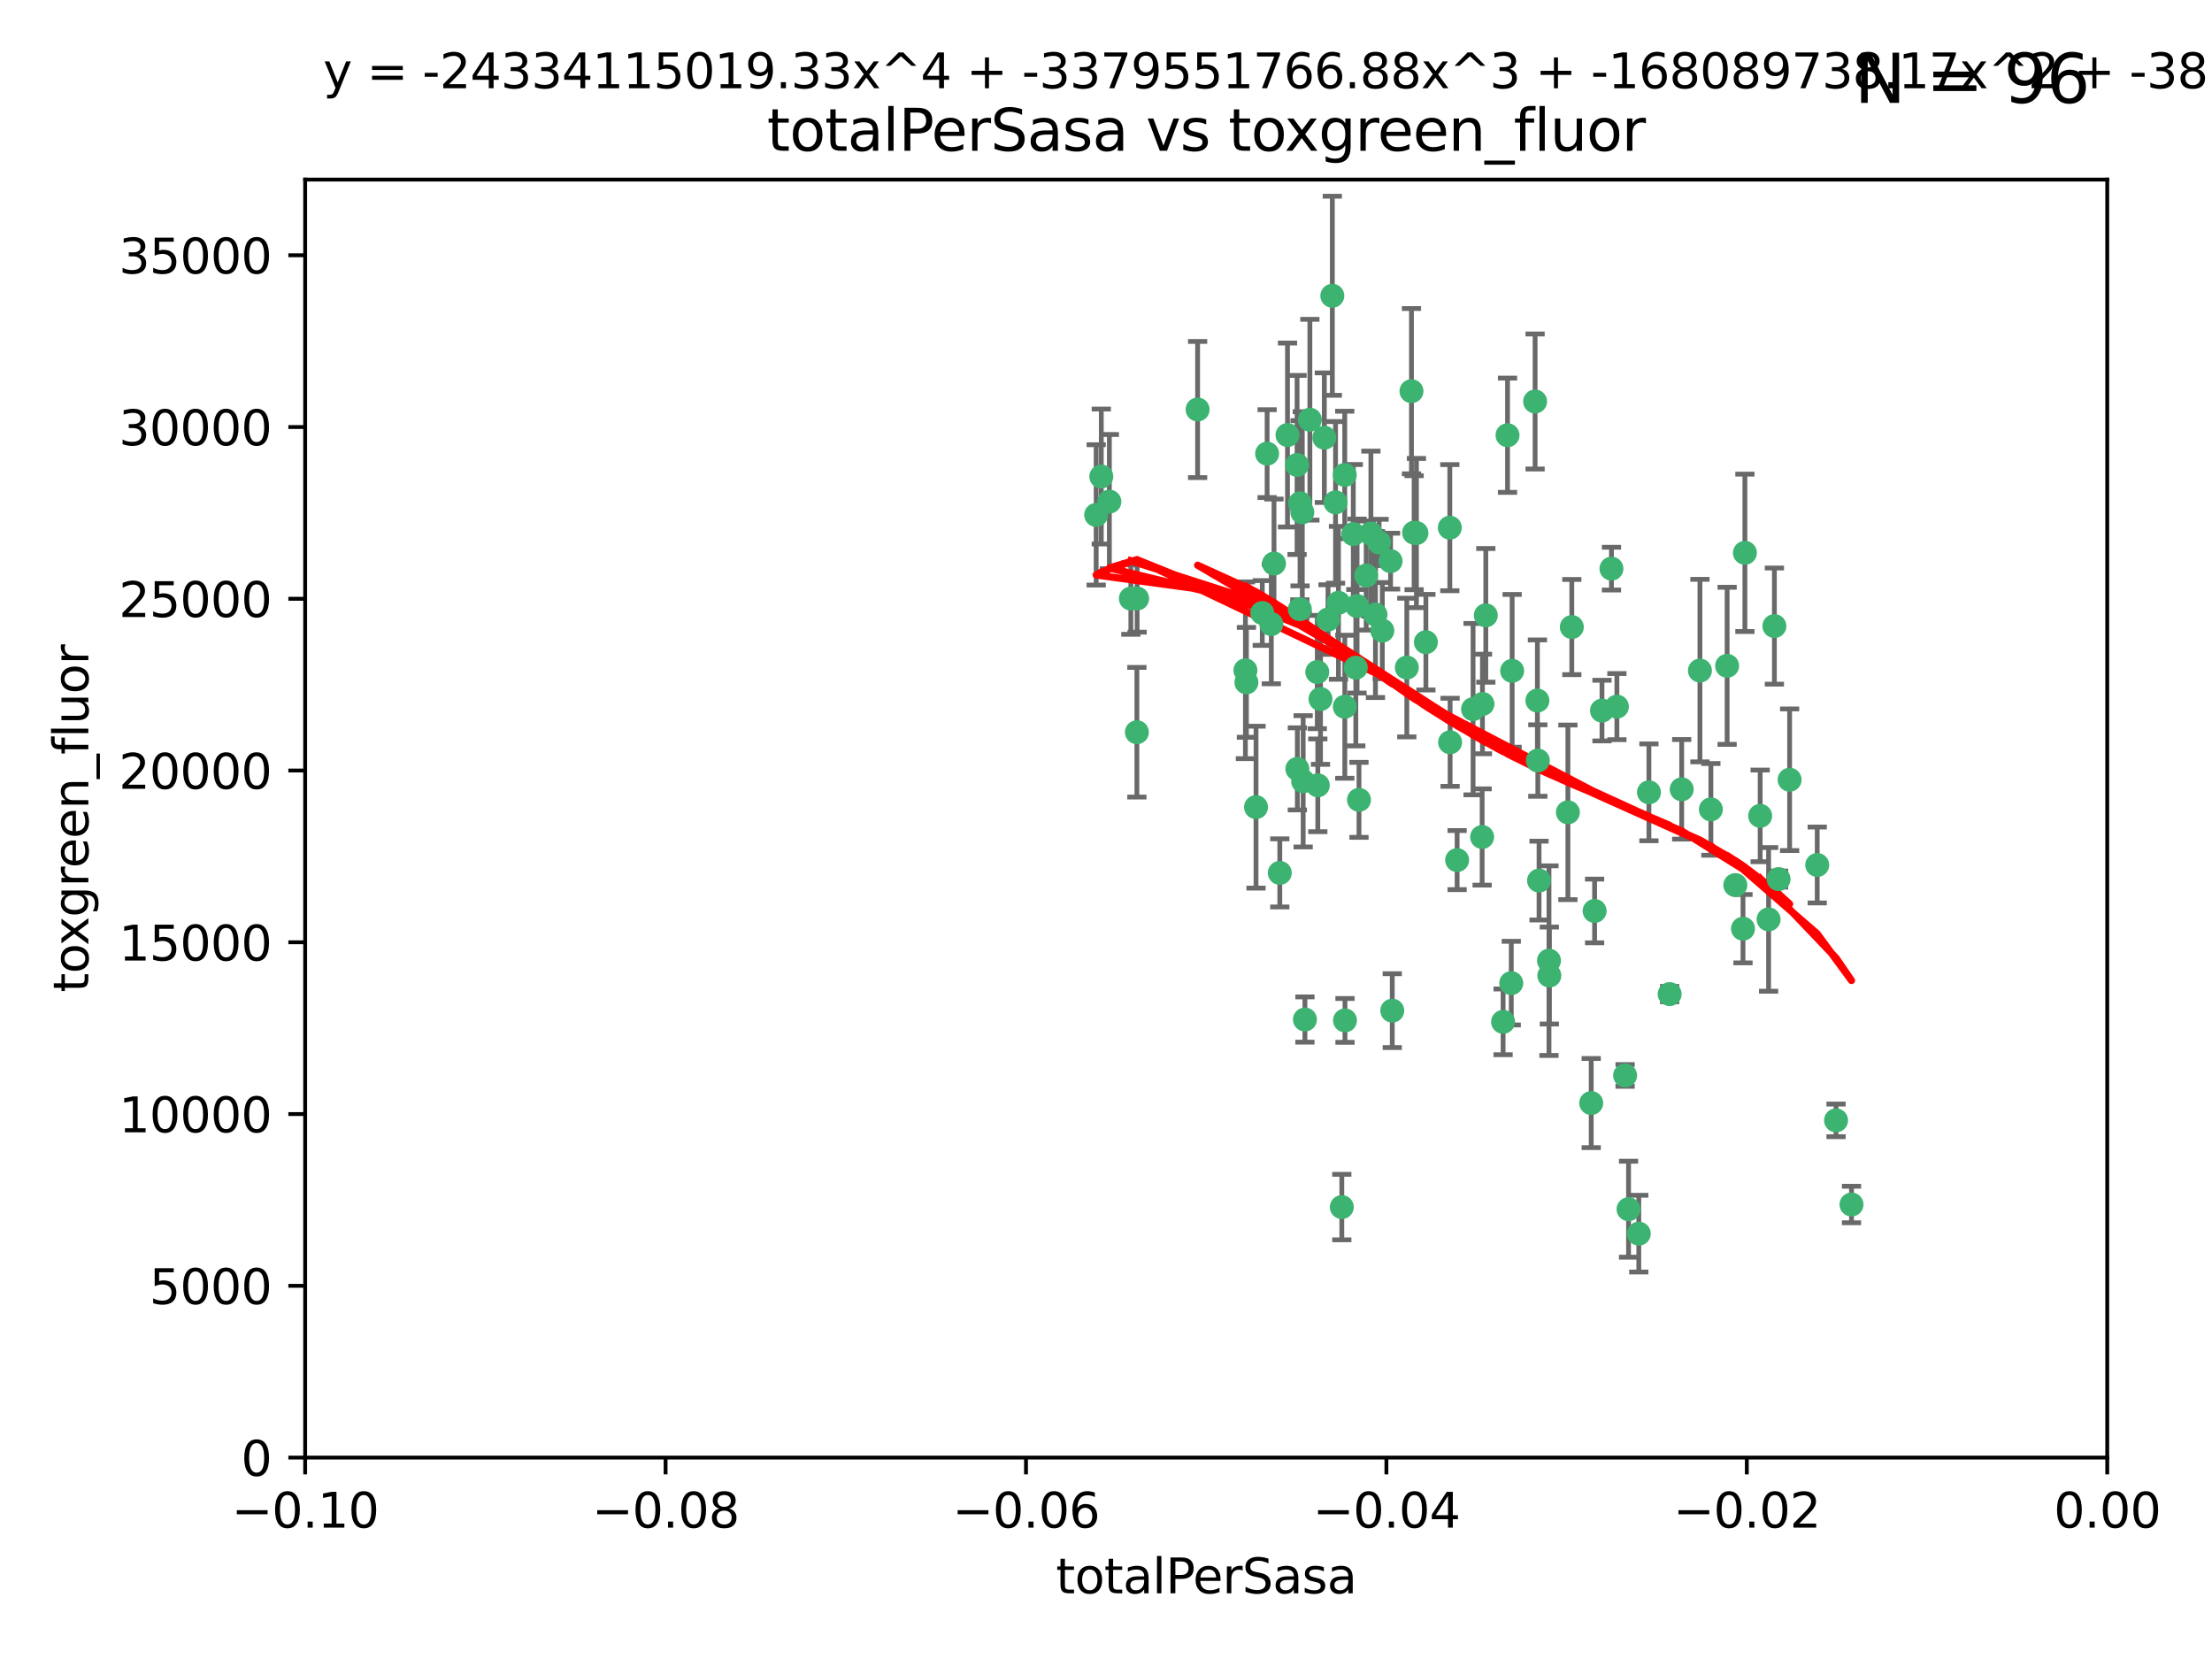 <?xml version="1.0" encoding="utf-8" standalone="no"?>
<!DOCTYPE svg PUBLIC "-//W3C//DTD SVG 1.1//EN"
  "http://www.w3.org/Graphics/SVG/1.1/DTD/svg11.dtd">
<svg xmlns:xlink="http://www.w3.org/1999/xlink" width="460.8pt" height="345.6pt" viewBox="0 0 460.8 345.6" xmlns="http://www.w3.org/2000/svg" version="1.1">
 <defs>
  <style type="text/css">*{stroke-linejoin: round; stroke-linecap: butt}</style>
 </defs>
 <g id="figure_1">
  <g id="patch_1">
   <path d="M 0 345.6 
L 460.8 345.6 
L 460.8 0 
L 0 0 
z
" style="fill: #ffffff"/>
  </g>
  <g id="axes_1">
   <g id="patch_2">
    <path d="M 63.571 303.64 
L 438.975 303.64 
L 438.975 37.411 
L 63.571 37.411 
z
" style="fill: #ffffff"/>
   </g>
   <g id="PathCollection_1">
    <defs>
     <path id="ma2d725d713" d="M 0 1.118 
C 0.297 1.118 0.581 1 0.791 0.791 
C 1 0.581 1.118 0.297 1.118 0 
C 1.118 -0.297 1 -0.581 0.791 -0.791 
C 0.581 -1 0.297 -1.118 0 -1.118 
C -0.297 -1.118 -0.581 -1 -0.791 -0.791 
C -1 -0.581 -1.118 -0.297 -1.118 0 
C -1.118 0.297 -1 0.581 -0.791 0.791 
C -0.581 1 -0.297 1.118 0 1.118 
z
" style="stroke: #3cb371"/>
    </defs>
    <g clip-path="url(#pf5bb1bcba0)">
     <use xlink:href="#ma2d725d713" x="235.58" y="124.69" style="fill: #3cb371; stroke: #3cb371"/>
     <use xlink:href="#ma2d725d713" x="268.211" y="90.623" style="fill: #3cb371; stroke: #3cb371"/>
     <use xlink:href="#ma2d725d713" x="231.102" y="104.496" style="fill: #3cb371; stroke: #3cb371"/>
     <use xlink:href="#ma2d725d713" x="236.834" y="152.536" style="fill: #3cb371; stroke: #3cb371"/>
     <use xlink:href="#ma2d725d713" x="275.085" y="145.62" style="fill: #3cb371; stroke: #3cb371"/>
     <use xlink:href="#ma2d725d713" x="270.203" y="96.857" style="fill: #3cb371; stroke: #3cb371"/>
     <use xlink:href="#ma2d725d713" x="264.836" y="130.005" style="fill: #3cb371; stroke: #3cb371"/>
     <use xlink:href="#ma2d725d713" x="282.702" y="126.253" style="fill: #3cb371; stroke: #3cb371"/>
     <use xlink:href="#ma2d725d713" x="271.293" y="106.718" style="fill: #3cb371; stroke: #3cb371"/>
     <use xlink:href="#ma2d725d713" x="287.291" y="112.994" style="fill: #3cb371; stroke: #3cb371"/>
     <use xlink:href="#ma2d725d713" x="236.883" y="124.689" style="fill: #3cb371; stroke: #3cb371"/>
     <use xlink:href="#ma2d725d713" x="229.42" y="99.267" style="fill: #3cb371; stroke: #3cb371"/>
     <use xlink:href="#ma2d725d713" x="228.352" y="107.264" style="fill: #3cb371; stroke: #3cb371"/>
     <use xlink:href="#ma2d725d713" x="263.965" y="94.5" style="fill: #3cb371; stroke: #3cb371"/>
     <use xlink:href="#ma2d725d713" x="274.414" y="139.999" style="fill: #3cb371; stroke: #3cb371"/>
     <use xlink:href="#ma2d725d713" x="275.882" y="91.178" style="fill: #3cb371; stroke: #3cb371"/>
     <use xlink:href="#ma2d725d713" x="281.916" y="111.261" style="fill: #3cb371; stroke: #3cb371"/>
     <use xlink:href="#ma2d725d713" x="249.484" y="85.309" style="fill: #3cb371; stroke: #3cb371"/>
     <use xlink:href="#ma2d725d713" x="261.652" y="168.143" style="fill: #3cb371; stroke: #3cb371"/>
     <use xlink:href="#ma2d725d713" x="270.262" y="160.173" style="fill: #3cb371; stroke: #3cb371"/>
     <use xlink:href="#ma2d725d713" x="259.652" y="142.145" style="fill: #3cb371; stroke: #3cb371"/>
     <use xlink:href="#ma2d725d713" x="259.444" y="139.64" style="fill: #3cb371; stroke: #3cb371"/>
     <use xlink:href="#ma2d725d713" x="280.15" y="147.225" style="fill: #3cb371; stroke: #3cb371"/>
     <use xlink:href="#ma2d725d713" x="265.397" y="117.402" style="fill: #3cb371; stroke: #3cb371"/>
     <use xlink:href="#ma2d725d713" x="276.649" y="129.063" style="fill: #3cb371; stroke: #3cb371"/>
     <use xlink:href="#ma2d725d713" x="285.583" y="111.157" style="fill: #3cb371; stroke: #3cb371"/>
     <use xlink:href="#ma2d725d713" x="287.96" y="131.368" style="fill: #3cb371; stroke: #3cb371"/>
     <use xlink:href="#ma2d725d713" x="286.534" y="128.013" style="fill: #3cb371; stroke: #3cb371"/>
     <use xlink:href="#ma2d725d713" x="278.828" y="125.579" style="fill: #3cb371; stroke: #3cb371"/>
     <use xlink:href="#ma2d725d713" x="284.603" y="119.895" style="fill: #3cb371; stroke: #3cb371"/>
     <use xlink:href="#ma2d725d713" x="280.133" y="98.934" style="fill: #3cb371; stroke: #3cb371"/>
     <use xlink:href="#ma2d725d713" x="272.871" y="87.434" style="fill: #3cb371; stroke: #3cb371"/>
     <use xlink:href="#ma2d725d713" x="271.473" y="162.759" style="fill: #3cb371; stroke: #3cb371"/>
     <use xlink:href="#ma2d725d713" x="294.586" y="110.968" style="fill: #3cb371; stroke: #3cb371"/>
     <use xlink:href="#ma2d725d713" x="295.068" y="111.045" style="fill: #3cb371; stroke: #3cb371"/>
     <use xlink:href="#ma2d725d713" x="278.219" y="104.651" style="fill: #3cb371; stroke: #3cb371"/>
     <use xlink:href="#ma2d725d713" x="282.441" y="139.091" style="fill: #3cb371; stroke: #3cb371"/>
     <use xlink:href="#ma2d725d713" x="266.606" y="181.839" style="fill: #3cb371; stroke: #3cb371"/>
     <use xlink:href="#ma2d725d713" x="289.681" y="116.895" style="fill: #3cb371; stroke: #3cb371"/>
     <use xlink:href="#ma2d725d713" x="262.954" y="127.696" style="fill: #3cb371; stroke: #3cb371"/>
     <use xlink:href="#ma2d725d713" x="280.186" y="212.57" style="fill: #3cb371; stroke: #3cb371"/>
     <use xlink:href="#ma2d725d713" x="270.823" y="104.837" style="fill: #3cb371; stroke: #3cb371"/>
     <use xlink:href="#ma2d725d713" x="297.039" y="133.777" style="fill: #3cb371; stroke: #3cb371"/>
     <use xlink:href="#ma2d725d713" x="302.023" y="109.922" style="fill: #3cb371; stroke: #3cb371"/>
     <use xlink:href="#ma2d725d713" x="283.103" y="166.622" style="fill: #3cb371; stroke: #3cb371"/>
     <use xlink:href="#ma2d725d713" x="277.546" y="61.614" style="fill: #3cb371; stroke: #3cb371"/>
     <use xlink:href="#ma2d725d713" x="315.006" y="139.744" style="fill: #3cb371; stroke: #3cb371"/>
     <use xlink:href="#ma2d725d713" x="335.696" y="118.457" style="fill: #3cb371; stroke: #3cb371"/>
     <use xlink:href="#ma2d725d713" x="293.065" y="139.063" style="fill: #3cb371; stroke: #3cb371"/>
     <use xlink:href="#ma2d725d713" x="319.789" y="83.639" style="fill: #3cb371; stroke: #3cb371"/>
     <use xlink:href="#ma2d725d713" x="314.046" y="90.667" style="fill: #3cb371; stroke: #3cb371"/>
     <use xlink:href="#ma2d725d713" x="274.522" y="163.599" style="fill: #3cb371; stroke: #3cb371"/>
     <use xlink:href="#ma2d725d713" x="290.034" y="210.534" style="fill: #3cb371; stroke: #3cb371"/>
     <use xlink:href="#ma2d725d713" x="271.842" y="212.385" style="fill: #3cb371; stroke: #3cb371"/>
     <use xlink:href="#ma2d725d713" x="279.524" y="251.456" style="fill: #3cb371; stroke: #3cb371"/>
     <use xlink:href="#ma2d725d713" x="313.122" y="212.869" style="fill: #3cb371; stroke: #3cb371"/>
     <use xlink:href="#ma2d725d713" x="306.866" y="147.727" style="fill: #3cb371; stroke: #3cb371"/>
     <use xlink:href="#ma2d725d713" x="270.774" y="126.902" style="fill: #3cb371; stroke: #3cb371"/>
     <use xlink:href="#ma2d725d713" x="302.081" y="154.63" style="fill: #3cb371; stroke: #3cb371"/>
     <use xlink:href="#ma2d725d713" x="309.521" y="128.187" style="fill: #3cb371; stroke: #3cb371"/>
     <use xlink:href="#ma2d725d713" x="294.035" y="81.492" style="fill: #3cb371; stroke: #3cb371"/>
     <use xlink:href="#ma2d725d713" x="308.755" y="174.36" style="fill: #3cb371; stroke: #3cb371"/>
     <use xlink:href="#ma2d725d713" x="341.39" y="256.988" style="fill: #3cb371; stroke: #3cb371"/>
     <use xlink:href="#ma2d725d713" x="320.359" y="158.432" style="fill: #3cb371; stroke: #3cb371"/>
     <use xlink:href="#ma2d725d713" x="333.723" y="148.029" style="fill: #3cb371; stroke: #3cb371"/>
     <use xlink:href="#ma2d725d713" x="339.255" y="251.897" style="fill: #3cb371; stroke: #3cb371"/>
     <use xlink:href="#ma2d725d713" x="320.27" y="145.94" style="fill: #3cb371; stroke: #3cb371"/>
     <use xlink:href="#ma2d725d713" x="308.822" y="146.651" style="fill: #3cb371; stroke: #3cb371"/>
     <use xlink:href="#ma2d725d713" x="332.186" y="189.768" style="fill: #3cb371; stroke: #3cb371"/>
     <use xlink:href="#ma2d725d713" x="303.545" y="179.173" style="fill: #3cb371; stroke: #3cb371"/>
     <use xlink:href="#ma2d725d713" x="314.824" y="204.805" style="fill: #3cb371; stroke: #3cb371"/>
     <use xlink:href="#ma2d725d713" x="322.682" y="200.119" style="fill: #3cb371; stroke: #3cb371"/>
     <use xlink:href="#ma2d725d713" x="320.612" y="183.443" style="fill: #3cb371; stroke: #3cb371"/>
     <use xlink:href="#ma2d725d713" x="327.438" y="130.623" style="fill: #3cb371; stroke: #3cb371"/>
     <use xlink:href="#ma2d725d713" x="336.829" y="147.201" style="fill: #3cb371; stroke: #3cb371"/>
     <use xlink:href="#ma2d725d713" x="343.502" y="165.057" style="fill: #3cb371; stroke: #3cb371"/>
     <use xlink:href="#ma2d725d713" x="326.622" y="169.223" style="fill: #3cb371; stroke: #3cb371"/>
     <use xlink:href="#ma2d725d713" x="347.819" y="207.089" style="fill: #3cb371; stroke: #3cb371"/>
     <use xlink:href="#ma2d725d713" x="338.54" y="224.032" style="fill: #3cb371; stroke: #3cb371"/>
     <use xlink:href="#ma2d725d713" x="322.756" y="203.222" style="fill: #3cb371; stroke: #3cb371"/>
     <use xlink:href="#ma2d725d713" x="350.329" y="164.427" style="fill: #3cb371; stroke: #3cb371"/>
     <use xlink:href="#ma2d725d713" x="368.433" y="191.526" style="fill: #3cb371; stroke: #3cb371"/>
     <use xlink:href="#ma2d725d713" x="363.098" y="193.465" style="fill: #3cb371; stroke: #3cb371"/>
     <use xlink:href="#ma2d725d713" x="361.5" y="184.376" style="fill: #3cb371; stroke: #3cb371"/>
     <use xlink:href="#ma2d725d713" x="354.127" y="139.694" style="fill: #3cb371; stroke: #3cb371"/>
     <use xlink:href="#ma2d725d713" x="331.48" y="229.784" style="fill: #3cb371; stroke: #3cb371"/>
     <use xlink:href="#ma2d725d713" x="356.406" y="168.609" style="fill: #3cb371; stroke: #3cb371"/>
     <use xlink:href="#ma2d725d713" x="370.509" y="183.129" style="fill: #3cb371; stroke: #3cb371"/>
     <use xlink:href="#ma2d725d713" x="369.637" y="130.423" style="fill: #3cb371; stroke: #3cb371"/>
     <use xlink:href="#ma2d725d713" x="372.811" y="162.431" style="fill: #3cb371; stroke: #3cb371"/>
     <use xlink:href="#ma2d725d713" x="363.497" y="115.163" style="fill: #3cb371; stroke: #3cb371"/>
     <use xlink:href="#ma2d725d713" x="359.792" y="138.702" style="fill: #3cb371; stroke: #3cb371"/>
     <use xlink:href="#ma2d725d713" x="378.56" y="180.193" style="fill: #3cb371; stroke: #3cb371"/>
     <use xlink:href="#ma2d725d713" x="385.701" y="250.921" style="fill: #3cb371; stroke: #3cb371"/>
     <use xlink:href="#ma2d725d713" x="382.481" y="233.393" style="fill: #3cb371; stroke: #3cb371"/>
     <use xlink:href="#ma2d725d713" x="366.674" y="169.96" style="fill: #3cb371; stroke: #3cb371"/>
    </g>
   </g>
   <g id="matplotlib.axis_1">
    <g id="xtick_1">
     <g id="line2d_1">
      <defs>
       <path id="m9b7cab7fb7" d="M 0 0 
L 0 3.5 
" style="stroke: #000000; stroke-width: 0.8"/>
      </defs>
      <g>
       <use xlink:href="#m9b7cab7fb7" x="63.571" y="303.64" style="stroke: #000000; stroke-width: 0.8"/>
      </g>
     </g>
     <g id="text_1">
      <!-- −0.10 -->
      <g transform="translate(48.249 318.238)scale(0.1 -0.1)">
       <defs>
        <path id="DejaVuSans-2212" d="M 678 2272 
L 4684 2272 
L 4684 1741 
L 678 1741 
L 678 2272 
z
" transform="scale(0.016)"/>
        <path id="DejaVuSans-30" d="M 2034 4250 
Q 1547 4250 1301 3770 
Q 1056 3291 1056 2328 
Q 1056 1369 1301 889 
Q 1547 409 2034 409 
Q 2525 409 2770 889 
Q 3016 1369 3016 2328 
Q 3016 3291 2770 3770 
Q 2525 4250 2034 4250 
z
M 2034 4750 
Q 2819 4750 3233 4129 
Q 3647 3509 3647 2328 
Q 3647 1150 3233 529 
Q 2819 -91 2034 -91 
Q 1250 -91 836 529 
Q 422 1150 422 2328 
Q 422 3509 836 4129 
Q 1250 4750 2034 4750 
z
" transform="scale(0.016)"/>
        <path id="DejaVuSans-2e" d="M 684 794 
L 1344 794 
L 1344 0 
L 684 0 
L 684 794 
z
" transform="scale(0.016)"/>
        <path id="DejaVuSans-31" d="M 794 531 
L 1825 531 
L 1825 4091 
L 703 3866 
L 703 4441 
L 1819 4666 
L 2450 4666 
L 2450 531 
L 3481 531 
L 3481 0 
L 794 0 
L 794 531 
z
" transform="scale(0.016)"/>
       </defs>
       <use xlink:href="#DejaVuSans-2212"/>
       <use xlink:href="#DejaVuSans-30" x="83.789"/>
       <use xlink:href="#DejaVuSans-2e" x="147.412"/>
       <use xlink:href="#DejaVuSans-31" x="179.199"/>
       <use xlink:href="#DejaVuSans-30" x="242.822"/>
      </g>
     </g>
    </g>
    <g id="xtick_2">
     <g id="line2d_2">
      <g>
       <use xlink:href="#m9b7cab7fb7" x="138.652" y="303.64" style="stroke: #000000; stroke-width: 0.8"/>
      </g>
     </g>
     <g id="text_2">
      <!-- −0.08 -->
      <g transform="translate(123.329 318.238)scale(0.1 -0.1)">
       <defs>
        <path id="DejaVuSans-38" d="M 2034 2216 
Q 1584 2216 1326 1975 
Q 1069 1734 1069 1313 
Q 1069 891 1326 650 
Q 1584 409 2034 409 
Q 2484 409 2743 651 
Q 3003 894 3003 1313 
Q 3003 1734 2745 1975 
Q 2488 2216 2034 2216 
z
M 1403 2484 
Q 997 2584 770 2862 
Q 544 3141 544 3541 
Q 544 4100 942 4425 
Q 1341 4750 2034 4750 
Q 2731 4750 3128 4425 
Q 3525 4100 3525 3541 
Q 3525 3141 3298 2862 
Q 3072 2584 2669 2484 
Q 3125 2378 3379 2068 
Q 3634 1759 3634 1313 
Q 3634 634 3220 271 
Q 2806 -91 2034 -91 
Q 1263 -91 848 271 
Q 434 634 434 1313 
Q 434 1759 690 2068 
Q 947 2378 1403 2484 
z
M 1172 3481 
Q 1172 3119 1398 2916 
Q 1625 2713 2034 2713 
Q 2441 2713 2670 2916 
Q 2900 3119 2900 3481 
Q 2900 3844 2670 4047 
Q 2441 4250 2034 4250 
Q 1625 4250 1398 4047 
Q 1172 3844 1172 3481 
z
" transform="scale(0.016)"/>
       </defs>
       <use xlink:href="#DejaVuSans-2212"/>
       <use xlink:href="#DejaVuSans-30" x="83.789"/>
       <use xlink:href="#DejaVuSans-2e" x="147.412"/>
       <use xlink:href="#DejaVuSans-30" x="179.199"/>
       <use xlink:href="#DejaVuSans-38" x="242.822"/>
      </g>
     </g>
    </g>
    <g id="xtick_3">
     <g id="line2d_3">
      <g>
       <use xlink:href="#m9b7cab7fb7" x="213.733" y="303.64" style="stroke: #000000; stroke-width: 0.8"/>
      </g>
     </g>
     <g id="text_3">
      <!-- −0.06 -->
      <g transform="translate(198.41 318.238)scale(0.1 -0.1)">
       <defs>
        <path id="DejaVuSans-36" d="M 2113 2584 
Q 1688 2584 1439 2293 
Q 1191 2003 1191 1497 
Q 1191 994 1439 701 
Q 1688 409 2113 409 
Q 2538 409 2786 701 
Q 3034 994 3034 1497 
Q 3034 2003 2786 2293 
Q 2538 2584 2113 2584 
z
M 3366 4563 
L 3366 3988 
Q 3128 4100 2886 4159 
Q 2644 4219 2406 4219 
Q 1781 4219 1451 3797 
Q 1122 3375 1075 2522 
Q 1259 2794 1537 2939 
Q 1816 3084 2150 3084 
Q 2853 3084 3261 2657 
Q 3669 2231 3669 1497 
Q 3669 778 3244 343 
Q 2819 -91 2113 -91 
Q 1303 -91 875 529 
Q 447 1150 447 2328 
Q 447 3434 972 4092 
Q 1497 4750 2381 4750 
Q 2619 4750 2861 4703 
Q 3103 4656 3366 4563 
z
" transform="scale(0.016)"/>
       </defs>
       <use xlink:href="#DejaVuSans-2212"/>
       <use xlink:href="#DejaVuSans-30" x="83.789"/>
       <use xlink:href="#DejaVuSans-2e" x="147.412"/>
       <use xlink:href="#DejaVuSans-30" x="179.199"/>
       <use xlink:href="#DejaVuSans-36" x="242.822"/>
      </g>
     </g>
    </g>
    <g id="xtick_4">
     <g id="line2d_4">
      <g>
       <use xlink:href="#m9b7cab7fb7" x="288.813" y="303.64" style="stroke: #000000; stroke-width: 0.8"/>
      </g>
     </g>
     <g id="text_4">
      <!-- −0.04 -->
      <g transform="translate(273.491 318.238)scale(0.1 -0.1)">
       <defs>
        <path id="DejaVuSans-34" d="M 2419 4116 
L 825 1625 
L 2419 1625 
L 2419 4116 
z
M 2253 4666 
L 3047 4666 
L 3047 1625 
L 3713 1625 
L 3713 1100 
L 3047 1100 
L 3047 0 
L 2419 0 
L 2419 1100 
L 313 1100 
L 313 1709 
L 2253 4666 
z
" transform="scale(0.016)"/>
       </defs>
       <use xlink:href="#DejaVuSans-2212"/>
       <use xlink:href="#DejaVuSans-30" x="83.789"/>
       <use xlink:href="#DejaVuSans-2e" x="147.412"/>
       <use xlink:href="#DejaVuSans-30" x="179.199"/>
       <use xlink:href="#DejaVuSans-34" x="242.822"/>
      </g>
     </g>
    </g>
    <g id="xtick_5">
     <g id="line2d_5">
      <g>
       <use xlink:href="#m9b7cab7fb7" x="363.894" y="303.64" style="stroke: #000000; stroke-width: 0.8"/>
      </g>
     </g>
     <g id="text_5">
      <!-- −0.02 -->
      <g transform="translate(348.572 318.238)scale(0.1 -0.1)">
       <defs>
        <path id="DejaVuSans-32" d="M 1228 531 
L 3431 531 
L 3431 0 
L 469 0 
L 469 531 
Q 828 903 1448 1529 
Q 2069 2156 2228 2338 
Q 2531 2678 2651 2914 
Q 2772 3150 2772 3378 
Q 2772 3750 2511 3984 
Q 2250 4219 1831 4219 
Q 1534 4219 1204 4116 
Q 875 4013 500 3803 
L 500 4441 
Q 881 4594 1212 4672 
Q 1544 4750 1819 4750 
Q 2544 4750 2975 4387 
Q 3406 4025 3406 3419 
Q 3406 3131 3298 2873 
Q 3191 2616 2906 2266 
Q 2828 2175 2409 1742 
Q 1991 1309 1228 531 
z
" transform="scale(0.016)"/>
       </defs>
       <use xlink:href="#DejaVuSans-2212"/>
       <use xlink:href="#DejaVuSans-30" x="83.789"/>
       <use xlink:href="#DejaVuSans-2e" x="147.412"/>
       <use xlink:href="#DejaVuSans-30" x="179.199"/>
       <use xlink:href="#DejaVuSans-32" x="242.822"/>
      </g>
     </g>
    </g>
    <g id="xtick_6">
     <g id="line2d_6">
      <g>
       <use xlink:href="#m9b7cab7fb7" x="438.975" y="303.64" style="stroke: #000000; stroke-width: 0.8"/>
      </g>
     </g>
     <g id="text_6">
      <!-- 0.00 -->
      <g transform="translate(427.842 318.238)scale(0.1 -0.1)">
       <use xlink:href="#DejaVuSans-30"/>
       <use xlink:href="#DejaVuSans-2e" x="63.623"/>
       <use xlink:href="#DejaVuSans-30" x="95.41"/>
       <use xlink:href="#DejaVuSans-30" x="159.033"/>
      </g>
     </g>
    </g>
    <g id="text_7">
     <!-- totalPerSasa -->
     <g transform="translate(219.968 331.917)scale(0.1 -0.1)">
      <defs>
       <path id="DejaVuSans-74" d="M 1172 4494 
L 1172 3500 
L 2356 3500 
L 2356 3053 
L 1172 3053 
L 1172 1153 
Q 1172 725 1289 603 
Q 1406 481 1766 481 
L 2356 481 
L 2356 0 
L 1766 0 
Q 1100 0 847 248 
Q 594 497 594 1153 
L 594 3053 
L 172 3053 
L 172 3500 
L 594 3500 
L 594 4494 
L 1172 4494 
z
" transform="scale(0.016)"/>
       <path id="DejaVuSans-6f" d="M 1959 3097 
Q 1497 3097 1228 2736 
Q 959 2375 959 1747 
Q 959 1119 1226 758 
Q 1494 397 1959 397 
Q 2419 397 2687 759 
Q 2956 1122 2956 1747 
Q 2956 2369 2687 2733 
Q 2419 3097 1959 3097 
z
M 1959 3584 
Q 2709 3584 3137 3096 
Q 3566 2609 3566 1747 
Q 3566 888 3137 398 
Q 2709 -91 1959 -91 
Q 1206 -91 779 398 
Q 353 888 353 1747 
Q 353 2609 779 3096 
Q 1206 3584 1959 3584 
z
" transform="scale(0.016)"/>
       <path id="DejaVuSans-61" d="M 2194 1759 
Q 1497 1759 1228 1600 
Q 959 1441 959 1056 
Q 959 750 1161 570 
Q 1363 391 1709 391 
Q 2188 391 2477 730 
Q 2766 1069 2766 1631 
L 2766 1759 
L 2194 1759 
z
M 3341 1997 
L 3341 0 
L 2766 0 
L 2766 531 
Q 2569 213 2275 61 
Q 1981 -91 1556 -91 
Q 1019 -91 701 211 
Q 384 513 384 1019 
Q 384 1609 779 1909 
Q 1175 2209 1959 2209 
L 2766 2209 
L 2766 2266 
Q 2766 2663 2505 2880 
Q 2244 3097 1772 3097 
Q 1472 3097 1187 3025 
Q 903 2953 641 2809 
L 641 3341 
Q 956 3463 1253 3523 
Q 1550 3584 1831 3584 
Q 2591 3584 2966 3190 
Q 3341 2797 3341 1997 
z
" transform="scale(0.016)"/>
       <path id="DejaVuSans-6c" d="M 603 4863 
L 1178 4863 
L 1178 0 
L 603 0 
L 603 4863 
z
" transform="scale(0.016)"/>
       <path id="DejaVuSans-50" d="M 1259 4147 
L 1259 2394 
L 2053 2394 
Q 2494 2394 2734 2622 
Q 2975 2850 2975 3272 
Q 2975 3691 2734 3919 
Q 2494 4147 2053 4147 
L 1259 4147 
z
M 628 4666 
L 2053 4666 
Q 2838 4666 3239 4311 
Q 3641 3956 3641 3272 
Q 3641 2581 3239 2228 
Q 2838 1875 2053 1875 
L 1259 1875 
L 1259 0 
L 628 0 
L 628 4666 
z
" transform="scale(0.016)"/>
       <path id="DejaVuSans-65" d="M 3597 1894 
L 3597 1613 
L 953 1613 
Q 991 1019 1311 708 
Q 1631 397 2203 397 
Q 2534 397 2845 478 
Q 3156 559 3463 722 
L 3463 178 
Q 3153 47 2828 -22 
Q 2503 -91 2169 -91 
Q 1331 -91 842 396 
Q 353 884 353 1716 
Q 353 2575 817 3079 
Q 1281 3584 2069 3584 
Q 2775 3584 3186 3129 
Q 3597 2675 3597 1894 
z
M 3022 2063 
Q 3016 2534 2758 2815 
Q 2500 3097 2075 3097 
Q 1594 3097 1305 2825 
Q 1016 2553 972 2059 
L 3022 2063 
z
" transform="scale(0.016)"/>
       <path id="DejaVuSans-72" d="M 2631 2963 
Q 2534 3019 2420 3045 
Q 2306 3072 2169 3072 
Q 1681 3072 1420 2755 
Q 1159 2438 1159 1844 
L 1159 0 
L 581 0 
L 581 3500 
L 1159 3500 
L 1159 2956 
Q 1341 3275 1631 3429 
Q 1922 3584 2338 3584 
Q 2397 3584 2469 3576 
Q 2541 3569 2628 3553 
L 2631 2963 
z
" transform="scale(0.016)"/>
       <path id="DejaVuSans-53" d="M 3425 4513 
L 3425 3897 
Q 3066 4069 2747 4153 
Q 2428 4238 2131 4238 
Q 1616 4238 1336 4038 
Q 1056 3838 1056 3469 
Q 1056 3159 1242 3001 
Q 1428 2844 1947 2747 
L 2328 2669 
Q 3034 2534 3370 2195 
Q 3706 1856 3706 1288 
Q 3706 609 3251 259 
Q 2797 -91 1919 -91 
Q 1588 -91 1214 -16 
Q 841 59 441 206 
L 441 856 
Q 825 641 1194 531 
Q 1563 422 1919 422 
Q 2459 422 2753 634 
Q 3047 847 3047 1241 
Q 3047 1584 2836 1778 
Q 2625 1972 2144 2069 
L 1759 2144 
Q 1053 2284 737 2584 
Q 422 2884 422 3419 
Q 422 4038 858 4394 
Q 1294 4750 2059 4750 
Q 2388 4750 2728 4690 
Q 3069 4631 3425 4513 
z
" transform="scale(0.016)"/>
       <path id="DejaVuSans-73" d="M 2834 3397 
L 2834 2853 
Q 2591 2978 2328 3040 
Q 2066 3103 1784 3103 
Q 1356 3103 1142 2972 
Q 928 2841 928 2578 
Q 928 2378 1081 2264 
Q 1234 2150 1697 2047 
L 1894 2003 
Q 2506 1872 2764 1633 
Q 3022 1394 3022 966 
Q 3022 478 2636 193 
Q 2250 -91 1575 -91 
Q 1294 -91 989 -36 
Q 684 19 347 128 
L 347 722 
Q 666 556 975 473 
Q 1284 391 1588 391 
Q 1994 391 2212 530 
Q 2431 669 2431 922 
Q 2431 1156 2273 1281 
Q 2116 1406 1581 1522 
L 1381 1569 
Q 847 1681 609 1914 
Q 372 2147 372 2553 
Q 372 3047 722 3315 
Q 1072 3584 1716 3584 
Q 2034 3584 2315 3537 
Q 2597 3491 2834 3397 
z
" transform="scale(0.016)"/>
      </defs>
      <use xlink:href="#DejaVuSans-74"/>
      <use xlink:href="#DejaVuSans-6f" x="39.209"/>
      <use xlink:href="#DejaVuSans-74" x="100.391"/>
      <use xlink:href="#DejaVuSans-61" x="139.6"/>
      <use xlink:href="#DejaVuSans-6c" x="200.879"/>
      <use xlink:href="#DejaVuSans-50" x="228.662"/>
      <use xlink:href="#DejaVuSans-65" x="285.34"/>
      <use xlink:href="#DejaVuSans-72" x="346.863"/>
      <use xlink:href="#DejaVuSans-53" x="387.977"/>
      <use xlink:href="#DejaVuSans-61" x="451.453"/>
      <use xlink:href="#DejaVuSans-73" x="512.732"/>
      <use xlink:href="#DejaVuSans-61" x="564.832"/>
     </g>
    </g>
   </g>
   <g id="matplotlib.axis_2">
    <g id="ytick_1">
     <g id="line2d_7">
      <defs>
       <path id="m9d241645d1" d="M 0 0 
L -3.5 0 
" style="stroke: #000000; stroke-width: 0.8"/>
      </defs>
      <g>
       <use xlink:href="#m9d241645d1" x="63.571" y="303.64" style="stroke: #000000; stroke-width: 0.8"/>
      </g>
     </g>
     <g id="text_8">
      <!-- 0 -->
      <g transform="translate(50.209 307.439)scale(0.1 -0.1)">
       <use xlink:href="#DejaVuSans-30"/>
      </g>
     </g>
    </g>
    <g id="ytick_2">
     <g id="line2d_8">
      <g>
       <use xlink:href="#m9d241645d1" x="63.571" y="267.859" style="stroke: #000000; stroke-width: 0.8"/>
      </g>
     </g>
     <g id="text_9">
      <!-- 5000 -->
      <g transform="translate(31.121 271.658)scale(0.1 -0.1)">
       <defs>
        <path id="DejaVuSans-35" d="M 691 4666 
L 3169 4666 
L 3169 4134 
L 1269 4134 
L 1269 2991 
Q 1406 3038 1543 3061 
Q 1681 3084 1819 3084 
Q 2600 3084 3056 2656 
Q 3513 2228 3513 1497 
Q 3513 744 3044 326 
Q 2575 -91 1722 -91 
Q 1428 -91 1123 -41 
Q 819 9 494 109 
L 494 744 
Q 775 591 1075 516 
Q 1375 441 1709 441 
Q 2250 441 2565 725 
Q 2881 1009 2881 1497 
Q 2881 1984 2565 2268 
Q 2250 2553 1709 2553 
Q 1456 2553 1204 2497 
Q 953 2441 691 2322 
L 691 4666 
z
" transform="scale(0.016)"/>
       </defs>
       <use xlink:href="#DejaVuSans-35"/>
       <use xlink:href="#DejaVuSans-30" x="63.623"/>
       <use xlink:href="#DejaVuSans-30" x="127.246"/>
       <use xlink:href="#DejaVuSans-30" x="190.869"/>
      </g>
     </g>
    </g>
    <g id="ytick_3">
     <g id="line2d_9">
      <g>
       <use xlink:href="#m9d241645d1" x="63.571" y="232.078" style="stroke: #000000; stroke-width: 0.8"/>
      </g>
     </g>
     <g id="text_10">
      <!-- 10000 -->
      <g transform="translate(24.759 235.878)scale(0.1 -0.1)">
       <use xlink:href="#DejaVuSans-31"/>
       <use xlink:href="#DejaVuSans-30" x="63.623"/>
       <use xlink:href="#DejaVuSans-30" x="127.246"/>
       <use xlink:href="#DejaVuSans-30" x="190.869"/>
       <use xlink:href="#DejaVuSans-30" x="254.492"/>
      </g>
     </g>
    </g>
    <g id="ytick_4">
     <g id="line2d_10">
      <g>
       <use xlink:href="#m9d241645d1" x="63.571" y="196.298" style="stroke: #000000; stroke-width: 0.8"/>
      </g>
     </g>
     <g id="text_11">
      <!-- 15000 -->
      <g transform="translate(24.759 200.097)scale(0.1 -0.1)">
       <use xlink:href="#DejaVuSans-31"/>
       <use xlink:href="#DejaVuSans-35" x="63.623"/>
       <use xlink:href="#DejaVuSans-30" x="127.246"/>
       <use xlink:href="#DejaVuSans-30" x="190.869"/>
       <use xlink:href="#DejaVuSans-30" x="254.492"/>
      </g>
     </g>
    </g>
    <g id="ytick_5">
     <g id="line2d_11">
      <g>
       <use xlink:href="#m9d241645d1" x="63.571" y="160.517" style="stroke: #000000; stroke-width: 0.8"/>
      </g>
     </g>
     <g id="text_12">
      <!-- 20000 -->
      <g transform="translate(24.759 164.316)scale(0.1 -0.1)">
       <use xlink:href="#DejaVuSans-32"/>
       <use xlink:href="#DejaVuSans-30" x="63.623"/>
       <use xlink:href="#DejaVuSans-30" x="127.246"/>
       <use xlink:href="#DejaVuSans-30" x="190.869"/>
       <use xlink:href="#DejaVuSans-30" x="254.492"/>
      </g>
     </g>
    </g>
    <g id="ytick_6">
     <g id="line2d_12">
      <g>
       <use xlink:href="#m9d241645d1" x="63.571" y="124.736" style="stroke: #000000; stroke-width: 0.8"/>
      </g>
     </g>
     <g id="text_13">
      <!-- 25000 -->
      <g transform="translate(24.759 128.535)scale(0.1 -0.1)">
       <use xlink:href="#DejaVuSans-32"/>
       <use xlink:href="#DejaVuSans-35" x="63.623"/>
       <use xlink:href="#DejaVuSans-30" x="127.246"/>
       <use xlink:href="#DejaVuSans-30" x="190.869"/>
       <use xlink:href="#DejaVuSans-30" x="254.492"/>
      </g>
     </g>
    </g>
    <g id="ytick_7">
     <g id="line2d_13">
      <g>
       <use xlink:href="#m9d241645d1" x="63.571" y="88.955" style="stroke: #000000; stroke-width: 0.8"/>
      </g>
     </g>
     <g id="text_14">
      <!-- 30000 -->
      <g transform="translate(24.759 92.754)scale(0.1 -0.1)">
       <defs>
        <path id="DejaVuSans-33" d="M 2597 2516 
Q 3050 2419 3304 2112 
Q 3559 1806 3559 1356 
Q 3559 666 3084 287 
Q 2609 -91 1734 -91 
Q 1441 -91 1130 -33 
Q 819 25 488 141 
L 488 750 
Q 750 597 1062 519 
Q 1375 441 1716 441 
Q 2309 441 2620 675 
Q 2931 909 2931 1356 
Q 2931 1769 2642 2001 
Q 2353 2234 1838 2234 
L 1294 2234 
L 1294 2753 
L 1863 2753 
Q 2328 2753 2575 2939 
Q 2822 3125 2822 3475 
Q 2822 3834 2567 4026 
Q 2313 4219 1838 4219 
Q 1578 4219 1281 4162 
Q 984 4106 628 3988 
L 628 4550 
Q 988 4650 1302 4700 
Q 1616 4750 1894 4750 
Q 2613 4750 3031 4423 
Q 3450 4097 3450 3541 
Q 3450 3153 3228 2886 
Q 3006 2619 2597 2516 
z
" transform="scale(0.016)"/>
       </defs>
       <use xlink:href="#DejaVuSans-33"/>
       <use xlink:href="#DejaVuSans-30" x="63.623"/>
       <use xlink:href="#DejaVuSans-30" x="127.246"/>
       <use xlink:href="#DejaVuSans-30" x="190.869"/>
       <use xlink:href="#DejaVuSans-30" x="254.492"/>
      </g>
     </g>
    </g>
    <g id="ytick_8">
     <g id="line2d_14">
      <g>
       <use xlink:href="#m9d241645d1" x="63.571" y="53.174" style="stroke: #000000; stroke-width: 0.8"/>
      </g>
     </g>
     <g id="text_15">
      <!-- 35000 -->
      <g transform="translate(24.759 56.974)scale(0.1 -0.1)">
       <use xlink:href="#DejaVuSans-33"/>
       <use xlink:href="#DejaVuSans-35" x="63.623"/>
       <use xlink:href="#DejaVuSans-30" x="127.246"/>
       <use xlink:href="#DejaVuSans-30" x="190.869"/>
       <use xlink:href="#DejaVuSans-30" x="254.492"/>
      </g>
     </g>
    </g>
    <g id="text_16">
     <!-- toxgreen_fluor -->
     <g transform="translate(18.401 206.72)rotate(-90)scale(0.1 -0.1)">
      <defs>
       <path id="DejaVuSans-78" d="M 3513 3500 
L 2247 1797 
L 3578 0 
L 2900 0 
L 1881 1375 
L 863 0 
L 184 0 
L 1544 1831 
L 300 3500 
L 978 3500 
L 1906 2253 
L 2834 3500 
L 3513 3500 
z
" transform="scale(0.016)"/>
       <path id="DejaVuSans-67" d="M 2906 1791 
Q 2906 2416 2648 2759 
Q 2391 3103 1925 3103 
Q 1463 3103 1205 2759 
Q 947 2416 947 1791 
Q 947 1169 1205 825 
Q 1463 481 1925 481 
Q 2391 481 2648 825 
Q 2906 1169 2906 1791 
z
M 3481 434 
Q 3481 -459 3084 -895 
Q 2688 -1331 1869 -1331 
Q 1566 -1331 1297 -1286 
Q 1028 -1241 775 -1147 
L 775 -588 
Q 1028 -725 1275 -790 
Q 1522 -856 1778 -856 
Q 2344 -856 2625 -561 
Q 2906 -266 2906 331 
L 2906 616 
Q 2728 306 2450 153 
Q 2172 0 1784 0 
Q 1141 0 747 490 
Q 353 981 353 1791 
Q 353 2603 747 3093 
Q 1141 3584 1784 3584 
Q 2172 3584 2450 3431 
Q 2728 3278 2906 2969 
L 2906 3500 
L 3481 3500 
L 3481 434 
z
" transform="scale(0.016)"/>
       <path id="DejaVuSans-6e" d="M 3513 2113 
L 3513 0 
L 2938 0 
L 2938 2094 
Q 2938 2591 2744 2837 
Q 2550 3084 2163 3084 
Q 1697 3084 1428 2787 
Q 1159 2491 1159 1978 
L 1159 0 
L 581 0 
L 581 3500 
L 1159 3500 
L 1159 2956 
Q 1366 3272 1645 3428 
Q 1925 3584 2291 3584 
Q 2894 3584 3203 3211 
Q 3513 2838 3513 2113 
z
" transform="scale(0.016)"/>
       <path id="DejaVuSans-5f" d="M 3263 -1063 
L 3263 -1509 
L -63 -1509 
L -63 -1063 
L 3263 -1063 
z
" transform="scale(0.016)"/>
       <path id="DejaVuSans-66" d="M 2375 4863 
L 2375 4384 
L 1825 4384 
Q 1516 4384 1395 4259 
Q 1275 4134 1275 3809 
L 1275 3500 
L 2222 3500 
L 2222 3053 
L 1275 3053 
L 1275 0 
L 697 0 
L 697 3053 
L 147 3053 
L 147 3500 
L 697 3500 
L 697 3744 
Q 697 4328 969 4595 
Q 1241 4863 1831 4863 
L 2375 4863 
z
" transform="scale(0.016)"/>
       <path id="DejaVuSans-75" d="M 544 1381 
L 544 3500 
L 1119 3500 
L 1119 1403 
Q 1119 906 1312 657 
Q 1506 409 1894 409 
Q 2359 409 2629 706 
Q 2900 1003 2900 1516 
L 2900 3500 
L 3475 3500 
L 3475 0 
L 2900 0 
L 2900 538 
Q 2691 219 2414 64 
Q 2138 -91 1772 -91 
Q 1169 -91 856 284 
Q 544 659 544 1381 
z
M 1991 3584 
L 1991 3584 
z
" transform="scale(0.016)"/>
      </defs>
      <use xlink:href="#DejaVuSans-74"/>
      <use xlink:href="#DejaVuSans-6f" x="39.209"/>
      <use xlink:href="#DejaVuSans-78" x="97.266"/>
      <use xlink:href="#DejaVuSans-67" x="156.445"/>
      <use xlink:href="#DejaVuSans-72" x="219.922"/>
      <use xlink:href="#DejaVuSans-65" x="258.785"/>
      <use xlink:href="#DejaVuSans-65" x="320.309"/>
      <use xlink:href="#DejaVuSans-6e" x="381.832"/>
      <use xlink:href="#DejaVuSans-5f" x="445.211"/>
      <use xlink:href="#DejaVuSans-66" x="495.211"/>
      <use xlink:href="#DejaVuSans-6c" x="530.416"/>
      <use xlink:href="#DejaVuSans-75" x="558.199"/>
      <use xlink:href="#DejaVuSans-6f" x="621.578"/>
      <use xlink:href="#DejaVuSans-72" x="682.76"/>
     </g>
    </g>
   </g>
   <g id="LineCollection_1">
    <path d="M 235.58 132.143 
L 235.58 117.237 
" clip-path="url(#pf5bb1bcba0)" style="fill: none; stroke: #696969"/>
    <path d="M 268.211 109.781 
L 268.211 71.466 
" clip-path="url(#pf5bb1bcba0)" style="fill: none; stroke: #696969"/>
    <path d="M 231.102 118.477 
L 231.102 90.515 
" clip-path="url(#pf5bb1bcba0)" style="fill: none; stroke: #696969"/>
    <path d="M 236.834 166.039 
L 236.834 139.033 
" clip-path="url(#pf5bb1bcba0)" style="fill: none; stroke: #696969"/>
    <path d="M 275.085 159.229 
L 275.085 132.011 
" clip-path="url(#pf5bb1bcba0)" style="fill: none; stroke: #696969"/>
    <path d="M 270.203 115.505 
L 270.203 78.209 
" clip-path="url(#pf5bb1bcba0)" style="fill: none; stroke: #696969"/>
    <path d="M 264.836 142.442 
L 264.836 117.567 
" clip-path="url(#pf5bb1bcba0)" style="fill: none; stroke: #696969"/>
    <path d="M 282.702 144.376 
L 282.702 108.13 
" clip-path="url(#pf5bb1bcba0)" style="fill: none; stroke: #696969"/>
    <path d="M 271.293 127.664 
L 271.293 85.772 
" clip-path="url(#pf5bb1bcba0)" style="fill: none; stroke: #696969"/>
    <path d="M 287.291 117.812 
L 287.291 108.176 
" clip-path="url(#pf5bb1bcba0)" style="fill: none; stroke: #696969"/>
    <path d="M 236.883 131.683 
L 236.883 117.696 
" clip-path="url(#pf5bb1bcba0)" style="fill: none; stroke: #696969"/>
    <path d="M 229.42 113.322 
L 229.42 85.213 
" clip-path="url(#pf5bb1bcba0)" style="fill: none; stroke: #696969"/>
    <path d="M 228.352 121.88 
L 228.352 92.647 
" clip-path="url(#pf5bb1bcba0)" style="fill: none; stroke: #696969"/>
    <path d="M 263.965 103.651 
L 263.965 85.348 
" clip-path="url(#pf5bb1bcba0)" style="fill: none; stroke: #696969"/>
    <path d="M 274.414 151.798 
L 274.414 128.2 
" clip-path="url(#pf5bb1bcba0)" style="fill: none; stroke: #696969"/>
    <path d="M 275.882 104.675 
L 275.882 77.682 
" clip-path="url(#pf5bb1bcba0)" style="fill: none; stroke: #696969"/>
    <path d="M 281.916 125.753 
L 281.916 96.768 
" clip-path="url(#pf5bb1bcba0)" style="fill: none; stroke: #696969"/>
    <path d="M 249.484 99.491 
L 249.484 71.128 
" clip-path="url(#pf5bb1bcba0)" style="fill: none; stroke: #696969"/>
    <path d="M 261.652 185.006 
L 261.652 151.281 
" clip-path="url(#pf5bb1bcba0)" style="fill: none; stroke: #696969"/>
    <path d="M 270.262 168.723 
L 270.262 151.623 
" clip-path="url(#pf5bb1bcba0)" style="fill: none; stroke: #696969"/>
    <path d="M 259.652 153.587 
L 259.652 130.704 
" clip-path="url(#pf5bb1bcba0)" style="fill: none; stroke: #696969"/>
    <path d="M 259.444 158.046 
L 259.444 121.234 
" clip-path="url(#pf5bb1bcba0)" style="fill: none; stroke: #696969"/>
    <path d="M 280.15 162.121 
L 280.15 132.33 
" clip-path="url(#pf5bb1bcba0)" style="fill: none; stroke: #696969"/>
    <path d="M 265.397 130.841 
L 265.397 103.963 
" clip-path="url(#pf5bb1bcba0)" style="fill: none; stroke: #696969"/>
    <path d="M 276.649 136.31 
L 276.649 121.816 
" clip-path="url(#pf5bb1bcba0)" style="fill: none; stroke: #696969"/>
    <path d="M 285.583 128.336 
L 285.583 93.979 
" clip-path="url(#pf5bb1bcba0)" style="fill: none; stroke: #696969"/>
    <path d="M 287.96 141.39 
L 287.96 121.347 
" clip-path="url(#pf5bb1bcba0)" style="fill: none; stroke: #696969"/>
    <path d="M 286.534 145.305 
L 286.534 110.721 
" clip-path="url(#pf5bb1bcba0)" style="fill: none; stroke: #696969"/>
    <path d="M 278.828 141.497 
L 278.828 109.662 
" clip-path="url(#pf5bb1bcba0)" style="fill: none; stroke: #696969"/>
    <path d="M 284.603 131.252 
L 284.603 108.538 
" clip-path="url(#pf5bb1bcba0)" style="fill: none; stroke: #696969"/>
    <path d="M 280.133 112.206 
L 280.133 85.663 
" clip-path="url(#pf5bb1bcba0)" style="fill: none; stroke: #696969"/>
    <path d="M 272.871 108.351 
L 272.871 66.517 
" clip-path="url(#pf5bb1bcba0)" style="fill: none; stroke: #696969"/>
    <path d="M 271.473 176.439 
L 271.473 149.08 
" clip-path="url(#pf5bb1bcba0)" style="fill: none; stroke: #696969"/>
    <path d="M 294.586 122.844 
L 294.586 99.093 
" clip-path="url(#pf5bb1bcba0)" style="fill: none; stroke: #696969"/>
    <path d="M 295.068 126.588 
L 295.068 95.502 
" clip-path="url(#pf5bb1bcba0)" style="fill: none; stroke: #696969"/>
    <path d="M 278.219 121.481 
L 278.219 87.821 
" clip-path="url(#pf5bb1bcba0)" style="fill: none; stroke: #696969"/>
    <path d="M 282.441 155.38 
L 282.441 122.802 
" clip-path="url(#pf5bb1bcba0)" style="fill: none; stroke: #696969"/>
    <path d="M 266.606 188.932 
L 266.606 174.746 
" clip-path="url(#pf5bb1bcba0)" style="fill: none; stroke: #696969"/>
    <path d="M 289.681 122.714 
L 289.681 111.075 
" clip-path="url(#pf5bb1bcba0)" style="fill: none; stroke: #696969"/>
    <path d="M 262.954 134.441 
L 262.954 120.951 
" clip-path="url(#pf5bb1bcba0)" style="fill: none; stroke: #696969"/>
    <path d="M 280.186 217.139 
L 280.186 208.002 
" clip-path="url(#pf5bb1bcba0)" style="fill: none; stroke: #696969"/>
    <path d="M 270.823 122.048 
L 270.823 87.626 
" clip-path="url(#pf5bb1bcba0)" style="fill: none; stroke: #696969"/>
    <path d="M 297.039 143.733 
L 297.039 123.822 
" clip-path="url(#pf5bb1bcba0)" style="fill: none; stroke: #696969"/>
    <path d="M 302.023 123.06 
L 302.023 96.783 
" clip-path="url(#pf5bb1bcba0)" style="fill: none; stroke: #696969"/>
    <path d="M 283.103 174.434 
L 283.103 158.81 
" clip-path="url(#pf5bb1bcba0)" style="fill: none; stroke: #696969"/>
    <path d="M 277.546 82.348 
L 277.546 40.879 
" clip-path="url(#pf5bb1bcba0)" style="fill: none; stroke: #696969"/>
    <path d="M 315.006 155.653 
L 315.006 123.835 
" clip-path="url(#pf5bb1bcba0)" style="fill: none; stroke: #696969"/>
    <path d="M 335.696 122.912 
L 335.696 114.001 
" clip-path="url(#pf5bb1bcba0)" style="fill: none; stroke: #696969"/>
    <path d="M 293.065 153.504 
L 293.065 124.622 
" clip-path="url(#pf5bb1bcba0)" style="fill: none; stroke: #696969"/>
    <path d="M 319.789 97.702 
L 319.789 69.575 
" clip-path="url(#pf5bb1bcba0)" style="fill: none; stroke: #696969"/>
    <path d="M 314.046 102.568 
L 314.046 78.767 
" clip-path="url(#pf5bb1bcba0)" style="fill: none; stroke: #696969"/>
    <path d="M 274.522 173.255 
L 274.522 153.942 
" clip-path="url(#pf5bb1bcba0)" style="fill: none; stroke: #696969"/>
    <path d="M 290.034 218.223 
L 290.034 202.845 
" clip-path="url(#pf5bb1bcba0)" style="fill: none; stroke: #696969"/>
    <path d="M 271.842 217.096 
L 271.842 207.674 
" clip-path="url(#pf5bb1bcba0)" style="fill: none; stroke: #696969"/>
    <path d="M 279.524 258.274 
L 279.524 244.638 
" clip-path="url(#pf5bb1bcba0)" style="fill: none; stroke: #696969"/>
    <path d="M 313.122 219.717 
L 313.122 206.021 
" clip-path="url(#pf5bb1bcba0)" style="fill: none; stroke: #696969"/>
    <path d="M 306.866 165.576 
L 306.866 129.878 
" clip-path="url(#pf5bb1bcba0)" style="fill: none; stroke: #696969"/>
    <path d="M 270.774 128.865 
L 270.774 124.939 
" clip-path="url(#pf5bb1bcba0)" style="fill: none; stroke: #696969"/>
    <path d="M 302.081 163.803 
L 302.081 145.457 
" clip-path="url(#pf5bb1bcba0)" style="fill: none; stroke: #696969"/>
    <path d="M 309.521 142.109 
L 309.521 114.265 
" clip-path="url(#pf5bb1bcba0)" style="fill: none; stroke: #696969"/>
    <path d="M 294.035 98.71 
L 294.035 64.274 
" clip-path="url(#pf5bb1bcba0)" style="fill: none; stroke: #696969"/>
    <path d="M 308.755 184.389 
L 308.755 164.331 
" clip-path="url(#pf5bb1bcba0)" style="fill: none; stroke: #696969"/>
    <path d="M 341.39 264.981 
L 341.39 248.995 
" clip-path="url(#pf5bb1bcba0)" style="fill: none; stroke: #696969"/>
    <path d="M 320.359 165.874 
L 320.359 150.99 
" clip-path="url(#pf5bb1bcba0)" style="fill: none; stroke: #696969"/>
    <path d="M 333.723 154.342 
L 333.723 141.715 
" clip-path="url(#pf5bb1bcba0)" style="fill: none; stroke: #696969"/>
    <path d="M 339.255 261.893 
L 339.255 241.902 
" clip-path="url(#pf5bb1bcba0)" style="fill: none; stroke: #696969"/>
    <path d="M 320.27 158.572 
L 320.27 133.308 
" clip-path="url(#pf5bb1bcba0)" style="fill: none; stroke: #696969"/>
    <path d="M 308.822 157.023 
L 308.822 136.279 
" clip-path="url(#pf5bb1bcba0)" style="fill: none; stroke: #696969"/>
    <path d="M 332.186 196.404 
L 332.186 183.133 
" clip-path="url(#pf5bb1bcba0)" style="fill: none; stroke: #696969"/>
    <path d="M 303.545 185.329 
L 303.545 173.018 
" clip-path="url(#pf5bb1bcba0)" style="fill: none; stroke: #696969"/>
    <path d="M 314.824 213.517 
L 314.824 196.093 
" clip-path="url(#pf5bb1bcba0)" style="fill: none; stroke: #696969"/>
    <path d="M 322.682 219.869 
L 322.682 180.37 
" clip-path="url(#pf5bb1bcba0)" style="fill: none; stroke: #696969"/>
    <path d="M 320.612 191.653 
L 320.612 175.233 
" clip-path="url(#pf5bb1bcba0)" style="fill: none; stroke: #696969"/>
    <path d="M 327.438 140.536 
L 327.438 120.711 
" clip-path="url(#pf5bb1bcba0)" style="fill: none; stroke: #696969"/>
    <path d="M 336.829 154.089 
L 336.829 140.313 
" clip-path="url(#pf5bb1bcba0)" style="fill: none; stroke: #696969"/>
    <path d="M 343.502 175.144 
L 343.502 154.97 
" clip-path="url(#pf5bb1bcba0)" style="fill: none; stroke: #696969"/>
    <path d="M 326.622 187.407 
L 326.622 151.039 
" clip-path="url(#pf5bb1bcba0)" style="fill: none; stroke: #696969"/>
    <path d="M 347.819 208.689 
L 347.819 205.489 
" clip-path="url(#pf5bb1bcba0)" style="fill: none; stroke: #696969"/>
    <path d="M 338.54 226.295 
L 338.54 221.768 
" clip-path="url(#pf5bb1bcba0)" style="fill: none; stroke: #696969"/>
    <path d="M 322.756 213.318 
L 322.756 193.126 
" clip-path="url(#pf5bb1bcba0)" style="fill: none; stroke: #696969"/>
    <path d="M 350.329 174.8 
L 350.329 154.054 
" clip-path="url(#pf5bb1bcba0)" style="fill: none; stroke: #696969"/>
    <path d="M 368.433 206.489 
L 368.433 176.563 
" clip-path="url(#pf5bb1bcba0)" style="fill: none; stroke: #696969"/>
    <path d="M 363.098 200.584 
L 363.098 186.345 
" clip-path="url(#pf5bb1bcba0)" style="fill: none; stroke: #696969"/>
    <path d="M 361.5 185.043 
L 361.5 183.709 
" clip-path="url(#pf5bb1bcba0)" style="fill: none; stroke: #696969"/>
    <path d="M 354.127 158.704 
L 354.127 120.683 
" clip-path="url(#pf5bb1bcba0)" style="fill: none; stroke: #696969"/>
    <path d="M 331.48 239.07 
L 331.48 220.499 
" clip-path="url(#pf5bb1bcba0)" style="fill: none; stroke: #696969"/>
    <path d="M 356.406 178.161 
L 356.406 159.056 
" clip-path="url(#pf5bb1bcba0)" style="fill: none; stroke: #696969"/>
    <path d="M 370.509 184.803 
L 370.509 181.455 
" clip-path="url(#pf5bb1bcba0)" style="fill: none; stroke: #696969"/>
    <path d="M 369.637 142.521 
L 369.637 118.325 
" clip-path="url(#pf5bb1bcba0)" style="fill: none; stroke: #696969"/>
    <path d="M 372.811 177.183 
L 372.811 147.679 
" clip-path="url(#pf5bb1bcba0)" style="fill: none; stroke: #696969"/>
    <path d="M 363.497 131.554 
L 363.497 98.772 
" clip-path="url(#pf5bb1bcba0)" style="fill: none; stroke: #696969"/>
    <path d="M 359.792 155.064 
L 359.792 122.34 
" clip-path="url(#pf5bb1bcba0)" style="fill: none; stroke: #696969"/>
    <path d="M 378.56 188.096 
L 378.56 172.291 
" clip-path="url(#pf5bb1bcba0)" style="fill: none; stroke: #696969"/>
    <path d="M 385.701 254.725 
L 385.701 247.118 
" clip-path="url(#pf5bb1bcba0)" style="fill: none; stroke: #696969"/>
    <path d="M 382.481 236.793 
L 382.481 229.993 
" clip-path="url(#pf5bb1bcba0)" style="fill: none; stroke: #696969"/>
    <path d="M 366.674 179.51 
L 366.674 160.41 
" clip-path="url(#pf5bb1bcba0)" style="fill: none; stroke: #696969"/>
   </g>
   <g id="line2d_15">
    <defs>
     <path id="m2c00899a0c" d="M 2 0 
L -2 -0 
" style="stroke: #696969"/>
    </defs>
    <g clip-path="url(#pf5bb1bcba0)">
     <use xlink:href="#m2c00899a0c" x="235.58" y="132.143" style="fill: #696969; stroke: #696969"/>
     <use xlink:href="#m2c00899a0c" x="268.211" y="109.781" style="fill: #696969; stroke: #696969"/>
     <use xlink:href="#m2c00899a0c" x="231.102" y="118.477" style="fill: #696969; stroke: #696969"/>
     <use xlink:href="#m2c00899a0c" x="236.834" y="166.039" style="fill: #696969; stroke: #696969"/>
     <use xlink:href="#m2c00899a0c" x="275.085" y="159.229" style="fill: #696969; stroke: #696969"/>
     <use xlink:href="#m2c00899a0c" x="270.203" y="115.505" style="fill: #696969; stroke: #696969"/>
     <use xlink:href="#m2c00899a0c" x="264.836" y="142.442" style="fill: #696969; stroke: #696969"/>
     <use xlink:href="#m2c00899a0c" x="282.702" y="144.376" style="fill: #696969; stroke: #696969"/>
     <use xlink:href="#m2c00899a0c" x="271.293" y="127.664" style="fill: #696969; stroke: #696969"/>
     <use xlink:href="#m2c00899a0c" x="287.291" y="117.812" style="fill: #696969; stroke: #696969"/>
     <use xlink:href="#m2c00899a0c" x="236.883" y="131.683" style="fill: #696969; stroke: #696969"/>
     <use xlink:href="#m2c00899a0c" x="229.42" y="113.322" style="fill: #696969; stroke: #696969"/>
     <use xlink:href="#m2c00899a0c" x="228.352" y="121.88" style="fill: #696969; stroke: #696969"/>
     <use xlink:href="#m2c00899a0c" x="263.965" y="103.651" style="fill: #696969; stroke: #696969"/>
     <use xlink:href="#m2c00899a0c" x="274.414" y="151.798" style="fill: #696969; stroke: #696969"/>
     <use xlink:href="#m2c00899a0c" x="275.882" y="104.675" style="fill: #696969; stroke: #696969"/>
     <use xlink:href="#m2c00899a0c" x="281.916" y="125.753" style="fill: #696969; stroke: #696969"/>
     <use xlink:href="#m2c00899a0c" x="249.484" y="99.491" style="fill: #696969; stroke: #696969"/>
     <use xlink:href="#m2c00899a0c" x="261.652" y="185.006" style="fill: #696969; stroke: #696969"/>
     <use xlink:href="#m2c00899a0c" x="270.262" y="168.723" style="fill: #696969; stroke: #696969"/>
     <use xlink:href="#m2c00899a0c" x="259.652" y="153.587" style="fill: #696969; stroke: #696969"/>
     <use xlink:href="#m2c00899a0c" x="259.444" y="158.046" style="fill: #696969; stroke: #696969"/>
     <use xlink:href="#m2c00899a0c" x="280.15" y="162.121" style="fill: #696969; stroke: #696969"/>
     <use xlink:href="#m2c00899a0c" x="265.397" y="130.841" style="fill: #696969; stroke: #696969"/>
     <use xlink:href="#m2c00899a0c" x="276.649" y="136.31" style="fill: #696969; stroke: #696969"/>
     <use xlink:href="#m2c00899a0c" x="285.583" y="128.336" style="fill: #696969; stroke: #696969"/>
     <use xlink:href="#m2c00899a0c" x="287.96" y="141.39" style="fill: #696969; stroke: #696969"/>
     <use xlink:href="#m2c00899a0c" x="286.534" y="145.305" style="fill: #696969; stroke: #696969"/>
     <use xlink:href="#m2c00899a0c" x="278.828" y="141.497" style="fill: #696969; stroke: #696969"/>
     <use xlink:href="#m2c00899a0c" x="284.603" y="131.252" style="fill: #696969; stroke: #696969"/>
     <use xlink:href="#m2c00899a0c" x="280.133" y="112.206" style="fill: #696969; stroke: #696969"/>
     <use xlink:href="#m2c00899a0c" x="272.871" y="108.351" style="fill: #696969; stroke: #696969"/>
     <use xlink:href="#m2c00899a0c" x="271.473" y="176.439" style="fill: #696969; stroke: #696969"/>
     <use xlink:href="#m2c00899a0c" x="294.586" y="122.844" style="fill: #696969; stroke: #696969"/>
     <use xlink:href="#m2c00899a0c" x="295.068" y="126.588" style="fill: #696969; stroke: #696969"/>
     <use xlink:href="#m2c00899a0c" x="278.219" y="121.481" style="fill: #696969; stroke: #696969"/>
     <use xlink:href="#m2c00899a0c" x="282.441" y="155.38" style="fill: #696969; stroke: #696969"/>
     <use xlink:href="#m2c00899a0c" x="266.606" y="188.932" style="fill: #696969; stroke: #696969"/>
     <use xlink:href="#m2c00899a0c" x="289.681" y="122.714" style="fill: #696969; stroke: #696969"/>
     <use xlink:href="#m2c00899a0c" x="262.954" y="134.441" style="fill: #696969; stroke: #696969"/>
     <use xlink:href="#m2c00899a0c" x="280.186" y="217.139" style="fill: #696969; stroke: #696969"/>
     <use xlink:href="#m2c00899a0c" x="270.823" y="122.048" style="fill: #696969; stroke: #696969"/>
     <use xlink:href="#m2c00899a0c" x="297.039" y="143.733" style="fill: #696969; stroke: #696969"/>
     <use xlink:href="#m2c00899a0c" x="302.023" y="123.06" style="fill: #696969; stroke: #696969"/>
     <use xlink:href="#m2c00899a0c" x="283.103" y="174.434" style="fill: #696969; stroke: #696969"/>
     <use xlink:href="#m2c00899a0c" x="277.546" y="82.348" style="fill: #696969; stroke: #696969"/>
     <use xlink:href="#m2c00899a0c" x="315.006" y="155.653" style="fill: #696969; stroke: #696969"/>
     <use xlink:href="#m2c00899a0c" x="335.696" y="122.912" style="fill: #696969; stroke: #696969"/>
     <use xlink:href="#m2c00899a0c" x="293.065" y="153.504" style="fill: #696969; stroke: #696969"/>
     <use xlink:href="#m2c00899a0c" x="319.789" y="97.702" style="fill: #696969; stroke: #696969"/>
     <use xlink:href="#m2c00899a0c" x="314.046" y="102.568" style="fill: #696969; stroke: #696969"/>
     <use xlink:href="#m2c00899a0c" x="274.522" y="173.255" style="fill: #696969; stroke: #696969"/>
     <use xlink:href="#m2c00899a0c" x="290.034" y="218.223" style="fill: #696969; stroke: #696969"/>
     <use xlink:href="#m2c00899a0c" x="271.842" y="217.096" style="fill: #696969; stroke: #696969"/>
     <use xlink:href="#m2c00899a0c" x="279.524" y="258.274" style="fill: #696969; stroke: #696969"/>
     <use xlink:href="#m2c00899a0c" x="313.122" y="219.717" style="fill: #696969; stroke: #696969"/>
     <use xlink:href="#m2c00899a0c" x="306.866" y="165.576" style="fill: #696969; stroke: #696969"/>
     <use xlink:href="#m2c00899a0c" x="270.774" y="128.865" style="fill: #696969; stroke: #696969"/>
     <use xlink:href="#m2c00899a0c" x="302.081" y="163.803" style="fill: #696969; stroke: #696969"/>
     <use xlink:href="#m2c00899a0c" x="309.521" y="142.109" style="fill: #696969; stroke: #696969"/>
     <use xlink:href="#m2c00899a0c" x="294.035" y="98.71" style="fill: #696969; stroke: #696969"/>
     <use xlink:href="#m2c00899a0c" x="308.755" y="184.389" style="fill: #696969; stroke: #696969"/>
     <use xlink:href="#m2c00899a0c" x="341.39" y="264.981" style="fill: #696969; stroke: #696969"/>
     <use xlink:href="#m2c00899a0c" x="320.359" y="165.874" style="fill: #696969; stroke: #696969"/>
     <use xlink:href="#m2c00899a0c" x="333.723" y="154.342" style="fill: #696969; stroke: #696969"/>
     <use xlink:href="#m2c00899a0c" x="339.255" y="261.893" style="fill: #696969; stroke: #696969"/>
     <use xlink:href="#m2c00899a0c" x="320.27" y="158.572" style="fill: #696969; stroke: #696969"/>
     <use xlink:href="#m2c00899a0c" x="308.822" y="157.023" style="fill: #696969; stroke: #696969"/>
     <use xlink:href="#m2c00899a0c" x="332.186" y="196.404" style="fill: #696969; stroke: #696969"/>
     <use xlink:href="#m2c00899a0c" x="303.545" y="185.329" style="fill: #696969; stroke: #696969"/>
     <use xlink:href="#m2c00899a0c" x="314.824" y="213.517" style="fill: #696969; stroke: #696969"/>
     <use xlink:href="#m2c00899a0c" x="322.682" y="219.869" style="fill: #696969; stroke: #696969"/>
     <use xlink:href="#m2c00899a0c" x="320.612" y="191.653" style="fill: #696969; stroke: #696969"/>
     <use xlink:href="#m2c00899a0c" x="327.438" y="140.536" style="fill: #696969; stroke: #696969"/>
     <use xlink:href="#m2c00899a0c" x="336.829" y="154.089" style="fill: #696969; stroke: #696969"/>
     <use xlink:href="#m2c00899a0c" x="343.502" y="175.144" style="fill: #696969; stroke: #696969"/>
     <use xlink:href="#m2c00899a0c" x="326.622" y="187.407" style="fill: #696969; stroke: #696969"/>
     <use xlink:href="#m2c00899a0c" x="347.819" y="208.689" style="fill: #696969; stroke: #696969"/>
     <use xlink:href="#m2c00899a0c" x="338.54" y="226.295" style="fill: #696969; stroke: #696969"/>
     <use xlink:href="#m2c00899a0c" x="322.756" y="213.318" style="fill: #696969; stroke: #696969"/>
     <use xlink:href="#m2c00899a0c" x="350.329" y="174.8" style="fill: #696969; stroke: #696969"/>
     <use xlink:href="#m2c00899a0c" x="368.433" y="206.489" style="fill: #696969; stroke: #696969"/>
     <use xlink:href="#m2c00899a0c" x="363.098" y="200.584" style="fill: #696969; stroke: #696969"/>
     <use xlink:href="#m2c00899a0c" x="361.5" y="185.043" style="fill: #696969; stroke: #696969"/>
     <use xlink:href="#m2c00899a0c" x="354.127" y="158.704" style="fill: #696969; stroke: #696969"/>
     <use xlink:href="#m2c00899a0c" x="331.48" y="239.07" style="fill: #696969; stroke: #696969"/>
     <use xlink:href="#m2c00899a0c" x="356.406" y="178.161" style="fill: #696969; stroke: #696969"/>
     <use xlink:href="#m2c00899a0c" x="370.509" y="184.803" style="fill: #696969; stroke: #696969"/>
     <use xlink:href="#m2c00899a0c" x="369.637" y="142.521" style="fill: #696969; stroke: #696969"/>
     <use xlink:href="#m2c00899a0c" x="372.811" y="177.183" style="fill: #696969; stroke: #696969"/>
     <use xlink:href="#m2c00899a0c" x="363.497" y="131.554" style="fill: #696969; stroke: #696969"/>
     <use xlink:href="#m2c00899a0c" x="359.792" y="155.064" style="fill: #696969; stroke: #696969"/>
     <use xlink:href="#m2c00899a0c" x="378.56" y="188.096" style="fill: #696969; stroke: #696969"/>
     <use xlink:href="#m2c00899a0c" x="385.701" y="254.725" style="fill: #696969; stroke: #696969"/>
     <use xlink:href="#m2c00899a0c" x="382.481" y="236.793" style="fill: #696969; stroke: #696969"/>
     <use xlink:href="#m2c00899a0c" x="366.674" y="179.51" style="fill: #696969; stroke: #696969"/>
    </g>
   </g>
   <g id="line2d_16">
    <g clip-path="url(#pf5bb1bcba0)">
     <use xlink:href="#m2c00899a0c" x="235.58" y="117.237" style="fill: #696969; stroke: #696969"/>
     <use xlink:href="#m2c00899a0c" x="268.211" y="71.466" style="fill: #696969; stroke: #696969"/>
     <use xlink:href="#m2c00899a0c" x="231.102" y="90.515" style="fill: #696969; stroke: #696969"/>
     <use xlink:href="#m2c00899a0c" x="236.834" y="139.033" style="fill: #696969; stroke: #696969"/>
     <use xlink:href="#m2c00899a0c" x="275.085" y="132.011" style="fill: #696969; stroke: #696969"/>
     <use xlink:href="#m2c00899a0c" x="270.203" y="78.209" style="fill: #696969; stroke: #696969"/>
     <use xlink:href="#m2c00899a0c" x="264.836" y="117.567" style="fill: #696969; stroke: #696969"/>
     <use xlink:href="#m2c00899a0c" x="282.702" y="108.13" style="fill: #696969; stroke: #696969"/>
     <use xlink:href="#m2c00899a0c" x="271.293" y="85.772" style="fill: #696969; stroke: #696969"/>
     <use xlink:href="#m2c00899a0c" x="287.291" y="108.176" style="fill: #696969; stroke: #696969"/>
     <use xlink:href="#m2c00899a0c" x="236.883" y="117.696" style="fill: #696969; stroke: #696969"/>
     <use xlink:href="#m2c00899a0c" x="229.42" y="85.213" style="fill: #696969; stroke: #696969"/>
     <use xlink:href="#m2c00899a0c" x="228.352" y="92.647" style="fill: #696969; stroke: #696969"/>
     <use xlink:href="#m2c00899a0c" x="263.965" y="85.348" style="fill: #696969; stroke: #696969"/>
     <use xlink:href="#m2c00899a0c" x="274.414" y="128.2" style="fill: #696969; stroke: #696969"/>
     <use xlink:href="#m2c00899a0c" x="275.882" y="77.682" style="fill: #696969; stroke: #696969"/>
     <use xlink:href="#m2c00899a0c" x="281.916" y="96.768" style="fill: #696969; stroke: #696969"/>
     <use xlink:href="#m2c00899a0c" x="249.484" y="71.128" style="fill: #696969; stroke: #696969"/>
     <use xlink:href="#m2c00899a0c" x="261.652" y="151.281" style="fill: #696969; stroke: #696969"/>
     <use xlink:href="#m2c00899a0c" x="270.262" y="151.623" style="fill: #696969; stroke: #696969"/>
     <use xlink:href="#m2c00899a0c" x="259.652" y="130.704" style="fill: #696969; stroke: #696969"/>
     <use xlink:href="#m2c00899a0c" x="259.444" y="121.234" style="fill: #696969; stroke: #696969"/>
     <use xlink:href="#m2c00899a0c" x="280.15" y="132.33" style="fill: #696969; stroke: #696969"/>
     <use xlink:href="#m2c00899a0c" x="265.397" y="103.963" style="fill: #696969; stroke: #696969"/>
     <use xlink:href="#m2c00899a0c" x="276.649" y="121.816" style="fill: #696969; stroke: #696969"/>
     <use xlink:href="#m2c00899a0c" x="285.583" y="93.979" style="fill: #696969; stroke: #696969"/>
     <use xlink:href="#m2c00899a0c" x="287.96" y="121.347" style="fill: #696969; stroke: #696969"/>
     <use xlink:href="#m2c00899a0c" x="286.534" y="110.721" style="fill: #696969; stroke: #696969"/>
     <use xlink:href="#m2c00899a0c" x="278.828" y="109.662" style="fill: #696969; stroke: #696969"/>
     <use xlink:href="#m2c00899a0c" x="284.603" y="108.538" style="fill: #696969; stroke: #696969"/>
     <use xlink:href="#m2c00899a0c" x="280.133" y="85.663" style="fill: #696969; stroke: #696969"/>
     <use xlink:href="#m2c00899a0c" x="272.871" y="66.517" style="fill: #696969; stroke: #696969"/>
     <use xlink:href="#m2c00899a0c" x="271.473" y="149.08" style="fill: #696969; stroke: #696969"/>
     <use xlink:href="#m2c00899a0c" x="294.586" y="99.093" style="fill: #696969; stroke: #696969"/>
     <use xlink:href="#m2c00899a0c" x="295.068" y="95.502" style="fill: #696969; stroke: #696969"/>
     <use xlink:href="#m2c00899a0c" x="278.219" y="87.821" style="fill: #696969; stroke: #696969"/>
     <use xlink:href="#m2c00899a0c" x="282.441" y="122.802" style="fill: #696969; stroke: #696969"/>
     <use xlink:href="#m2c00899a0c" x="266.606" y="174.746" style="fill: #696969; stroke: #696969"/>
     <use xlink:href="#m2c00899a0c" x="289.681" y="111.075" style="fill: #696969; stroke: #696969"/>
     <use xlink:href="#m2c00899a0c" x="262.954" y="120.951" style="fill: #696969; stroke: #696969"/>
     <use xlink:href="#m2c00899a0c" x="280.186" y="208.002" style="fill: #696969; stroke: #696969"/>
     <use xlink:href="#m2c00899a0c" x="270.823" y="87.626" style="fill: #696969; stroke: #696969"/>
     <use xlink:href="#m2c00899a0c" x="297.039" y="123.822" style="fill: #696969; stroke: #696969"/>
     <use xlink:href="#m2c00899a0c" x="302.023" y="96.783" style="fill: #696969; stroke: #696969"/>
     <use xlink:href="#m2c00899a0c" x="283.103" y="158.81" style="fill: #696969; stroke: #696969"/>
     <use xlink:href="#m2c00899a0c" x="277.546" y="40.879" style="fill: #696969; stroke: #696969"/>
     <use xlink:href="#m2c00899a0c" x="315.006" y="123.835" style="fill: #696969; stroke: #696969"/>
     <use xlink:href="#m2c00899a0c" x="335.696" y="114.001" style="fill: #696969; stroke: #696969"/>
     <use xlink:href="#m2c00899a0c" x="293.065" y="124.622" style="fill: #696969; stroke: #696969"/>
     <use xlink:href="#m2c00899a0c" x="319.789" y="69.575" style="fill: #696969; stroke: #696969"/>
     <use xlink:href="#m2c00899a0c" x="314.046" y="78.767" style="fill: #696969; stroke: #696969"/>
     <use xlink:href="#m2c00899a0c" x="274.522" y="153.942" style="fill: #696969; stroke: #696969"/>
     <use xlink:href="#m2c00899a0c" x="290.034" y="202.845" style="fill: #696969; stroke: #696969"/>
     <use xlink:href="#m2c00899a0c" x="271.842" y="207.674" style="fill: #696969; stroke: #696969"/>
     <use xlink:href="#m2c00899a0c" x="279.524" y="244.638" style="fill: #696969; stroke: #696969"/>
     <use xlink:href="#m2c00899a0c" x="313.122" y="206.021" style="fill: #696969; stroke: #696969"/>
     <use xlink:href="#m2c00899a0c" x="306.866" y="129.878" style="fill: #696969; stroke: #696969"/>
     <use xlink:href="#m2c00899a0c" x="270.774" y="124.939" style="fill: #696969; stroke: #696969"/>
     <use xlink:href="#m2c00899a0c" x="302.081" y="145.457" style="fill: #696969; stroke: #696969"/>
     <use xlink:href="#m2c00899a0c" x="309.521" y="114.265" style="fill: #696969; stroke: #696969"/>
     <use xlink:href="#m2c00899a0c" x="294.035" y="64.274" style="fill: #696969; stroke: #696969"/>
     <use xlink:href="#m2c00899a0c" x="308.755" y="164.331" style="fill: #696969; stroke: #696969"/>
     <use xlink:href="#m2c00899a0c" x="341.39" y="248.995" style="fill: #696969; stroke: #696969"/>
     <use xlink:href="#m2c00899a0c" x="320.359" y="150.99" style="fill: #696969; stroke: #696969"/>
     <use xlink:href="#m2c00899a0c" x="333.723" y="141.715" style="fill: #696969; stroke: #696969"/>
     <use xlink:href="#m2c00899a0c" x="339.255" y="241.902" style="fill: #696969; stroke: #696969"/>
     <use xlink:href="#m2c00899a0c" x="320.27" y="133.308" style="fill: #696969; stroke: #696969"/>
     <use xlink:href="#m2c00899a0c" x="308.822" y="136.279" style="fill: #696969; stroke: #696969"/>
     <use xlink:href="#m2c00899a0c" x="332.186" y="183.133" style="fill: #696969; stroke: #696969"/>
     <use xlink:href="#m2c00899a0c" x="303.545" y="173.018" style="fill: #696969; stroke: #696969"/>
     <use xlink:href="#m2c00899a0c" x="314.824" y="196.093" style="fill: #696969; stroke: #696969"/>
     <use xlink:href="#m2c00899a0c" x="322.682" y="180.37" style="fill: #696969; stroke: #696969"/>
     <use xlink:href="#m2c00899a0c" x="320.612" y="175.233" style="fill: #696969; stroke: #696969"/>
     <use xlink:href="#m2c00899a0c" x="327.438" y="120.711" style="fill: #696969; stroke: #696969"/>
     <use xlink:href="#m2c00899a0c" x="336.829" y="140.313" style="fill: #696969; stroke: #696969"/>
     <use xlink:href="#m2c00899a0c" x="343.502" y="154.97" style="fill: #696969; stroke: #696969"/>
     <use xlink:href="#m2c00899a0c" x="326.622" y="151.039" style="fill: #696969; stroke: #696969"/>
     <use xlink:href="#m2c00899a0c" x="347.819" y="205.489" style="fill: #696969; stroke: #696969"/>
     <use xlink:href="#m2c00899a0c" x="338.54" y="221.768" style="fill: #696969; stroke: #696969"/>
     <use xlink:href="#m2c00899a0c" x="322.756" y="193.126" style="fill: #696969; stroke: #696969"/>
     <use xlink:href="#m2c00899a0c" x="350.329" y="154.054" style="fill: #696969; stroke: #696969"/>
     <use xlink:href="#m2c00899a0c" x="368.433" y="176.563" style="fill: #696969; stroke: #696969"/>
     <use xlink:href="#m2c00899a0c" x="363.098" y="186.345" style="fill: #696969; stroke: #696969"/>
     <use xlink:href="#m2c00899a0c" x="361.5" y="183.709" style="fill: #696969; stroke: #696969"/>
     <use xlink:href="#m2c00899a0c" x="354.127" y="120.683" style="fill: #696969; stroke: #696969"/>
     <use xlink:href="#m2c00899a0c" x="331.48" y="220.499" style="fill: #696969; stroke: #696969"/>
     <use xlink:href="#m2c00899a0c" x="356.406" y="159.056" style="fill: #696969; stroke: #696969"/>
     <use xlink:href="#m2c00899a0c" x="370.509" y="181.455" style="fill: #696969; stroke: #696969"/>
     <use xlink:href="#m2c00899a0c" x="369.637" y="118.325" style="fill: #696969; stroke: #696969"/>
     <use xlink:href="#m2c00899a0c" x="372.811" y="147.679" style="fill: #696969; stroke: #696969"/>
     <use xlink:href="#m2c00899a0c" x="363.497" y="98.772" style="fill: #696969; stroke: #696969"/>
     <use xlink:href="#m2c00899a0c" x="359.792" y="122.34" style="fill: #696969; stroke: #696969"/>
     <use xlink:href="#m2c00899a0c" x="378.56" y="172.291" style="fill: #696969; stroke: #696969"/>
     <use xlink:href="#m2c00899a0c" x="385.701" y="247.118" style="fill: #696969; stroke: #696969"/>
     <use xlink:href="#m2c00899a0c" x="382.481" y="229.993" style="fill: #696969; stroke: #696969"/>
     <use xlink:href="#m2c00899a0c" x="366.674" y="160.41" style="fill: #696969; stroke: #696969"/>
    </g>
   </g>
   <g id="line2d_17">
    <path d="M 235.58 116.825 
L 268.211 127.32 
L 231.102 118.321 
L 236.834 116.585 
L 275.085 131.976 
L 270.203 128.636 
L 264.836 125.176 
L 282.702 137.34 
L 271.293 129.369 
L 287.291 140.563 
L 236.883 116.578 
L 229.42 119.161 
L 228.352 119.778 
L 263.965 124.644 
L 274.414 131.51 
L 275.882 132.532 
L 281.916 136.785 
L 249.484 117.747 
L 261.652 123.279 
L 270.262 128.676 
L 259.652 122.165 
L 259.444 122.053 
L 280.15 135.536 
L 265.397 125.523 
L 276.649 133.069 
L 285.583 139.369 
L 287.96 141.028 
L 286.534 140.035 
L 278.828 134.603 
L 284.603 138.681 
L 280.133 135.524 
L 272.871 130.445 
L 271.473 129.491 
L 294.586 145.53 
L 295.068 145.849 
L 278.219 134.173 
L 282.441 137.156 
L 266.606 126.285 
L 289.681 142.217 
L 262.954 124.038 
L 280.186 135.562 
L 270.823 129.052 
L 297.039 147.136 
L 302.023 150.272 
L 283.103 137.624 
L 277.546 133.699 
L 315.006 157.54 
L 335.696 166.791 
L 293.065 144.516 
L 319.789 159.888 
L 314.046 157.049 
L 274.522 131.585 
L 290.034 142.46 
L 271.842 129.742 
L 279.524 135.094 
L 313.122 156.569 
L 306.866 153.14 
L 270.774 129.019 
L 302.081 150.307 
L 309.521 154.634 
L 294.035 145.165 
L 308.755 154.208 
L 341.39 169.143 
L 320.359 160.158 
L 333.723 165.979 
L 339.255 168.255 
L 320.27 160.115 
L 308.822 154.246 
L 332.186 165.343 
L 303.545 151.193 
L 314.824 157.448 
L 322.682 161.233 
L 320.612 160.276 
L 327.438 163.338 
L 336.829 167.256 
L 343.502 170.035 
L 326.622 162.985 
L 347.819 171.934 
L 338.54 167.96 
L 322.756 161.266 
L 350.329 173.103 
L 368.433 184.394 
L 363.098 180.367 
L 361.5 179.297 
L 354.127 175 
L 331.48 165.049 
L 356.406 176.23 
L 370.509 186.179 
L 369.637 185.413 
L 372.811 188.32 
L 363.497 180.643 
L 359.792 178.214 
L 378.56 194.523 
L 385.701 204.26 
L 382.481 199.56 
L 366.674 182.982 
" clip-path="url(#pf5bb1bcba0)" style="fill: none; stroke: #ff0000; stroke-width: 1.5; stroke-linecap: square"/>
   </g>
   <g id="line2d_18">
    <defs>
     <path id="m3f87a6f3b2" d="M 0 2 
C 0.53 2 1.039 1.789 1.414 1.414 
C 1.789 1.039 2 0.53 2 0 
C 2 -0.53 1.789 -1.039 1.414 -1.414 
C 1.039 -1.789 0.53 -2 0 -2 
C -0.53 -2 -1.039 -1.789 -1.414 -1.414 
C -1.789 -1.039 -2 -0.53 -2 0 
C -2 0.53 -1.789 1.039 -1.414 1.414 
C -1.039 1.789 -0.53 2 0 2 
z
" style="stroke: #3cb371"/>
    </defs>
    <g clip-path="url(#pf5bb1bcba0)">
     <use xlink:href="#m3f87a6f3b2" x="235.58" y="124.69" style="fill: #3cb371; stroke: #3cb371"/>
     <use xlink:href="#m3f87a6f3b2" x="268.211" y="90.623" style="fill: #3cb371; stroke: #3cb371"/>
     <use xlink:href="#m3f87a6f3b2" x="231.102" y="104.496" style="fill: #3cb371; stroke: #3cb371"/>
     <use xlink:href="#m3f87a6f3b2" x="236.834" y="152.536" style="fill: #3cb371; stroke: #3cb371"/>
     <use xlink:href="#m3f87a6f3b2" x="275.085" y="145.62" style="fill: #3cb371; stroke: #3cb371"/>
     <use xlink:href="#m3f87a6f3b2" x="270.203" y="96.857" style="fill: #3cb371; stroke: #3cb371"/>
     <use xlink:href="#m3f87a6f3b2" x="264.836" y="130.005" style="fill: #3cb371; stroke: #3cb371"/>
     <use xlink:href="#m3f87a6f3b2" x="282.702" y="126.253" style="fill: #3cb371; stroke: #3cb371"/>
     <use xlink:href="#m3f87a6f3b2" x="271.293" y="106.718" style="fill: #3cb371; stroke: #3cb371"/>
     <use xlink:href="#m3f87a6f3b2" x="287.291" y="112.994" style="fill: #3cb371; stroke: #3cb371"/>
     <use xlink:href="#m3f87a6f3b2" x="236.883" y="124.689" style="fill: #3cb371; stroke: #3cb371"/>
     <use xlink:href="#m3f87a6f3b2" x="229.42" y="99.267" style="fill: #3cb371; stroke: #3cb371"/>
     <use xlink:href="#m3f87a6f3b2" x="228.352" y="107.264" style="fill: #3cb371; stroke: #3cb371"/>
     <use xlink:href="#m3f87a6f3b2" x="263.965" y="94.5" style="fill: #3cb371; stroke: #3cb371"/>
     <use xlink:href="#m3f87a6f3b2" x="274.414" y="139.999" style="fill: #3cb371; stroke: #3cb371"/>
     <use xlink:href="#m3f87a6f3b2" x="275.882" y="91.178" style="fill: #3cb371; stroke: #3cb371"/>
     <use xlink:href="#m3f87a6f3b2" x="281.916" y="111.261" style="fill: #3cb371; stroke: #3cb371"/>
     <use xlink:href="#m3f87a6f3b2" x="249.484" y="85.309" style="fill: #3cb371; stroke: #3cb371"/>
     <use xlink:href="#m3f87a6f3b2" x="261.652" y="168.143" style="fill: #3cb371; stroke: #3cb371"/>
     <use xlink:href="#m3f87a6f3b2" x="270.262" y="160.173" style="fill: #3cb371; stroke: #3cb371"/>
     <use xlink:href="#m3f87a6f3b2" x="259.652" y="142.145" style="fill: #3cb371; stroke: #3cb371"/>
     <use xlink:href="#m3f87a6f3b2" x="259.444" y="139.64" style="fill: #3cb371; stroke: #3cb371"/>
     <use xlink:href="#m3f87a6f3b2" x="280.15" y="147.225" style="fill: #3cb371; stroke: #3cb371"/>
     <use xlink:href="#m3f87a6f3b2" x="265.397" y="117.402" style="fill: #3cb371; stroke: #3cb371"/>
     <use xlink:href="#m3f87a6f3b2" x="276.649" y="129.063" style="fill: #3cb371; stroke: #3cb371"/>
     <use xlink:href="#m3f87a6f3b2" x="285.583" y="111.157" style="fill: #3cb371; stroke: #3cb371"/>
     <use xlink:href="#m3f87a6f3b2" x="287.96" y="131.368" style="fill: #3cb371; stroke: #3cb371"/>
     <use xlink:href="#m3f87a6f3b2" x="286.534" y="128.013" style="fill: #3cb371; stroke: #3cb371"/>
     <use xlink:href="#m3f87a6f3b2" x="278.828" y="125.579" style="fill: #3cb371; stroke: #3cb371"/>
     <use xlink:href="#m3f87a6f3b2" x="284.603" y="119.895" style="fill: #3cb371; stroke: #3cb371"/>
     <use xlink:href="#m3f87a6f3b2" x="280.133" y="98.934" style="fill: #3cb371; stroke: #3cb371"/>
     <use xlink:href="#m3f87a6f3b2" x="272.871" y="87.434" style="fill: #3cb371; stroke: #3cb371"/>
     <use xlink:href="#m3f87a6f3b2" x="271.473" y="162.759" style="fill: #3cb371; stroke: #3cb371"/>
     <use xlink:href="#m3f87a6f3b2" x="294.586" y="110.968" style="fill: #3cb371; stroke: #3cb371"/>
     <use xlink:href="#m3f87a6f3b2" x="295.068" y="111.045" style="fill: #3cb371; stroke: #3cb371"/>
     <use xlink:href="#m3f87a6f3b2" x="278.219" y="104.651" style="fill: #3cb371; stroke: #3cb371"/>
     <use xlink:href="#m3f87a6f3b2" x="282.441" y="139.091" style="fill: #3cb371; stroke: #3cb371"/>
     <use xlink:href="#m3f87a6f3b2" x="266.606" y="181.839" style="fill: #3cb371; stroke: #3cb371"/>
     <use xlink:href="#m3f87a6f3b2" x="289.681" y="116.895" style="fill: #3cb371; stroke: #3cb371"/>
     <use xlink:href="#m3f87a6f3b2" x="262.954" y="127.696" style="fill: #3cb371; stroke: #3cb371"/>
     <use xlink:href="#m3f87a6f3b2" x="280.186" y="212.57" style="fill: #3cb371; stroke: #3cb371"/>
     <use xlink:href="#m3f87a6f3b2" x="270.823" y="104.837" style="fill: #3cb371; stroke: #3cb371"/>
     <use xlink:href="#m3f87a6f3b2" x="297.039" y="133.777" style="fill: #3cb371; stroke: #3cb371"/>
     <use xlink:href="#m3f87a6f3b2" x="302.023" y="109.922" style="fill: #3cb371; stroke: #3cb371"/>
     <use xlink:href="#m3f87a6f3b2" x="283.103" y="166.622" style="fill: #3cb371; stroke: #3cb371"/>
     <use xlink:href="#m3f87a6f3b2" x="277.546" y="61.614" style="fill: #3cb371; stroke: #3cb371"/>
     <use xlink:href="#m3f87a6f3b2" x="315.006" y="139.744" style="fill: #3cb371; stroke: #3cb371"/>
     <use xlink:href="#m3f87a6f3b2" x="335.696" y="118.457" style="fill: #3cb371; stroke: #3cb371"/>
     <use xlink:href="#m3f87a6f3b2" x="293.065" y="139.063" style="fill: #3cb371; stroke: #3cb371"/>
     <use xlink:href="#m3f87a6f3b2" x="319.789" y="83.639" style="fill: #3cb371; stroke: #3cb371"/>
     <use xlink:href="#m3f87a6f3b2" x="314.046" y="90.667" style="fill: #3cb371; stroke: #3cb371"/>
     <use xlink:href="#m3f87a6f3b2" x="274.522" y="163.599" style="fill: #3cb371; stroke: #3cb371"/>
     <use xlink:href="#m3f87a6f3b2" x="290.034" y="210.534" style="fill: #3cb371; stroke: #3cb371"/>
     <use xlink:href="#m3f87a6f3b2" x="271.842" y="212.385" style="fill: #3cb371; stroke: #3cb371"/>
     <use xlink:href="#m3f87a6f3b2" x="279.524" y="251.456" style="fill: #3cb371; stroke: #3cb371"/>
     <use xlink:href="#m3f87a6f3b2" x="313.122" y="212.869" style="fill: #3cb371; stroke: #3cb371"/>
     <use xlink:href="#m3f87a6f3b2" x="306.866" y="147.727" style="fill: #3cb371; stroke: #3cb371"/>
     <use xlink:href="#m3f87a6f3b2" x="270.774" y="126.902" style="fill: #3cb371; stroke: #3cb371"/>
     <use xlink:href="#m3f87a6f3b2" x="302.081" y="154.63" style="fill: #3cb371; stroke: #3cb371"/>
     <use xlink:href="#m3f87a6f3b2" x="309.521" y="128.187" style="fill: #3cb371; stroke: #3cb371"/>
     <use xlink:href="#m3f87a6f3b2" x="294.035" y="81.492" style="fill: #3cb371; stroke: #3cb371"/>
     <use xlink:href="#m3f87a6f3b2" x="308.755" y="174.36" style="fill: #3cb371; stroke: #3cb371"/>
     <use xlink:href="#m3f87a6f3b2" x="341.39" y="256.988" style="fill: #3cb371; stroke: #3cb371"/>
     <use xlink:href="#m3f87a6f3b2" x="320.359" y="158.432" style="fill: #3cb371; stroke: #3cb371"/>
     <use xlink:href="#m3f87a6f3b2" x="333.723" y="148.029" style="fill: #3cb371; stroke: #3cb371"/>
     <use xlink:href="#m3f87a6f3b2" x="339.255" y="251.897" style="fill: #3cb371; stroke: #3cb371"/>
     <use xlink:href="#m3f87a6f3b2" x="320.27" y="145.94" style="fill: #3cb371; stroke: #3cb371"/>
     <use xlink:href="#m3f87a6f3b2" x="308.822" y="146.651" style="fill: #3cb371; stroke: #3cb371"/>
     <use xlink:href="#m3f87a6f3b2" x="332.186" y="189.768" style="fill: #3cb371; stroke: #3cb371"/>
     <use xlink:href="#m3f87a6f3b2" x="303.545" y="179.173" style="fill: #3cb371; stroke: #3cb371"/>
     <use xlink:href="#m3f87a6f3b2" x="314.824" y="204.805" style="fill: #3cb371; stroke: #3cb371"/>
     <use xlink:href="#m3f87a6f3b2" x="322.682" y="200.119" style="fill: #3cb371; stroke: #3cb371"/>
     <use xlink:href="#m3f87a6f3b2" x="320.612" y="183.443" style="fill: #3cb371; stroke: #3cb371"/>
     <use xlink:href="#m3f87a6f3b2" x="327.438" y="130.623" style="fill: #3cb371; stroke: #3cb371"/>
     <use xlink:href="#m3f87a6f3b2" x="336.829" y="147.201" style="fill: #3cb371; stroke: #3cb371"/>
     <use xlink:href="#m3f87a6f3b2" x="343.502" y="165.057" style="fill: #3cb371; stroke: #3cb371"/>
     <use xlink:href="#m3f87a6f3b2" x="326.622" y="169.223" style="fill: #3cb371; stroke: #3cb371"/>
     <use xlink:href="#m3f87a6f3b2" x="347.819" y="207.089" style="fill: #3cb371; stroke: #3cb371"/>
     <use xlink:href="#m3f87a6f3b2" x="338.54" y="224.032" style="fill: #3cb371; stroke: #3cb371"/>
     <use xlink:href="#m3f87a6f3b2" x="322.756" y="203.222" style="fill: #3cb371; stroke: #3cb371"/>
     <use xlink:href="#m3f87a6f3b2" x="350.329" y="164.427" style="fill: #3cb371; stroke: #3cb371"/>
     <use xlink:href="#m3f87a6f3b2" x="368.433" y="191.526" style="fill: #3cb371; stroke: #3cb371"/>
     <use xlink:href="#m3f87a6f3b2" x="363.098" y="193.465" style="fill: #3cb371; stroke: #3cb371"/>
     <use xlink:href="#m3f87a6f3b2" x="361.5" y="184.376" style="fill: #3cb371; stroke: #3cb371"/>
     <use xlink:href="#m3f87a6f3b2" x="354.127" y="139.694" style="fill: #3cb371; stroke: #3cb371"/>
     <use xlink:href="#m3f87a6f3b2" x="331.48" y="229.784" style="fill: #3cb371; stroke: #3cb371"/>
     <use xlink:href="#m3f87a6f3b2" x="356.406" y="168.609" style="fill: #3cb371; stroke: #3cb371"/>
     <use xlink:href="#m3f87a6f3b2" x="370.509" y="183.129" style="fill: #3cb371; stroke: #3cb371"/>
     <use xlink:href="#m3f87a6f3b2" x="369.637" y="130.423" style="fill: #3cb371; stroke: #3cb371"/>
     <use xlink:href="#m3f87a6f3b2" x="372.811" y="162.431" style="fill: #3cb371; stroke: #3cb371"/>
     <use xlink:href="#m3f87a6f3b2" x="363.497" y="115.163" style="fill: #3cb371; stroke: #3cb371"/>
     <use xlink:href="#m3f87a6f3b2" x="359.792" y="138.702" style="fill: #3cb371; stroke: #3cb371"/>
     <use xlink:href="#m3f87a6f3b2" x="378.56" y="180.193" style="fill: #3cb371; stroke: #3cb371"/>
     <use xlink:href="#m3f87a6f3b2" x="385.701" y="250.921" style="fill: #3cb371; stroke: #3cb371"/>
     <use xlink:href="#m3f87a6f3b2" x="382.481" y="233.393" style="fill: #3cb371; stroke: #3cb371"/>
     <use xlink:href="#m3f87a6f3b2" x="366.674" y="169.96" style="fill: #3cb371; stroke: #3cb371"/>
    </g>
   </g>
   <g id="patch_3">
    <path d="M 63.571 303.64 
L 63.571 37.411 
" style="fill: none; stroke: #000000; stroke-width: 0.8; stroke-linejoin: miter; stroke-linecap: square"/>
   </g>
   <g id="patch_4">
    <path d="M 438.975 303.64 
L 438.975 37.411 
" style="fill: none; stroke: #000000; stroke-width: 0.8; stroke-linejoin: miter; stroke-linecap: square"/>
   </g>
   <g id="patch_5">
    <path d="M 63.571 303.64 
L 438.975 303.64 
" style="fill: none; stroke: #000000; stroke-width: 0.8; stroke-linejoin: miter; stroke-linecap: square"/>
   </g>
   <g id="patch_6">
    <path d="M 63.571 37.411 
L 438.975 37.411 
" style="fill: none; stroke: #000000; stroke-width: 0.8; stroke-linejoin: miter; stroke-linecap: square"/>
   </g>
   <g id="text_17">
    <!-- N = 96 -->
    <g transform="translate(386.302 21.426)scale(0.14 -0.14)">
     <defs>
      <path id="DejaVuSans-4e" d="M 628 4666 
L 1478 4666 
L 3547 763 
L 3547 4666 
L 4159 4666 
L 4159 0 
L 3309 0 
L 1241 3903 
L 1241 0 
L 628 0 
L 628 4666 
z
" transform="scale(0.016)"/>
      <path id="DejaVuSans-20" transform="scale(0.016)"/>
      <path id="DejaVuSans-3d" d="M 678 2906 
L 4684 2906 
L 4684 2381 
L 678 2381 
L 678 2906 
z
M 678 1631 
L 4684 1631 
L 4684 1100 
L 678 1100 
L 678 1631 
z
" transform="scale(0.016)"/>
      <path id="DejaVuSans-39" d="M 703 97 
L 703 672 
Q 941 559 1184 500 
Q 1428 441 1663 441 
Q 2288 441 2617 861 
Q 2947 1281 2994 2138 
Q 2813 1869 2534 1725 
Q 2256 1581 1919 1581 
Q 1219 1581 811 2004 
Q 403 2428 403 3163 
Q 403 3881 828 4315 
Q 1253 4750 1959 4750 
Q 2769 4750 3195 4129 
Q 3622 3509 3622 2328 
Q 3622 1225 3098 567 
Q 2575 -91 1691 -91 
Q 1453 -91 1209 -44 
Q 966 3 703 97 
z
M 1959 2075 
Q 2384 2075 2632 2365 
Q 2881 2656 2881 3163 
Q 2881 3666 2632 3958 
Q 2384 4250 1959 4250 
Q 1534 4250 1286 3958 
Q 1038 3666 1038 3163 
Q 1038 2656 1286 2365 
Q 1534 2075 1959 2075 
z
" transform="scale(0.016)"/>
     </defs>
     <use xlink:href="#DejaVuSans-4e"/>
     <use xlink:href="#DejaVuSans-20" x="74.805"/>
     <use xlink:href="#DejaVuSans-3d" x="106.592"/>
     <use xlink:href="#DejaVuSans-20" x="190.381"/>
     <use xlink:href="#DejaVuSans-39" x="222.168"/>
     <use xlink:href="#DejaVuSans-36" x="285.791"/>
    </g>
   </g>
   <g id="text_18">
    <!-- y = -24334115019.33x^4 + -3379551766.88x^3 + -168089738.17x^2 + -3817340.43x + -15105.27 -->
    <g transform="translate(67.325 18.387)scale(0.1 -0.1)">
     <defs>
      <path id="DejaVuSans-79" d="M 2059 -325 
Q 1816 -950 1584 -1140 
Q 1353 -1331 966 -1331 
L 506 -1331 
L 506 -850 
L 844 -850 
Q 1081 -850 1212 -737 
Q 1344 -625 1503 -206 
L 1606 56 
L 191 3500 
L 800 3500 
L 1894 763 
L 2988 3500 
L 3597 3500 
L 2059 -325 
z
" transform="scale(0.016)"/>
      <path id="DejaVuSans-2d" d="M 313 2009 
L 1997 2009 
L 1997 1497 
L 313 1497 
L 313 2009 
z
" transform="scale(0.016)"/>
      <path id="DejaVuSans-5e" d="M 2988 4666 
L 4684 2925 
L 4056 2925 
L 2681 4159 
L 1306 2925 
L 678 2925 
L 2375 4666 
L 2988 4666 
z
" transform="scale(0.016)"/>
      <path id="DejaVuSans-2b" d="M 2944 4013 
L 2944 2272 
L 4684 2272 
L 4684 1741 
L 2944 1741 
L 2944 0 
L 2419 0 
L 2419 1741 
L 678 1741 
L 678 2272 
L 2419 2272 
L 2419 4013 
L 2944 4013 
z
" transform="scale(0.016)"/>
      <path id="DejaVuSans-37" d="M 525 4666 
L 3525 4666 
L 3525 4397 
L 1831 0 
L 1172 0 
L 2766 4134 
L 525 4134 
L 525 4666 
z
" transform="scale(0.016)"/>
     </defs>
     <use xlink:href="#DejaVuSans-79"/>
     <use xlink:href="#DejaVuSans-20" x="59.18"/>
     <use xlink:href="#DejaVuSans-3d" x="90.967"/>
     <use xlink:href="#DejaVuSans-20" x="174.756"/>
     <use xlink:href="#DejaVuSans-2d" x="206.543"/>
     <use xlink:href="#DejaVuSans-32" x="242.627"/>
     <use xlink:href="#DejaVuSans-34" x="306.25"/>
     <use xlink:href="#DejaVuSans-33" x="369.873"/>
     <use xlink:href="#DejaVuSans-33" x="433.496"/>
     <use xlink:href="#DejaVuSans-34" x="497.119"/>
     <use xlink:href="#DejaVuSans-31" x="560.742"/>
     <use xlink:href="#DejaVuSans-31" x="624.365"/>
     <use xlink:href="#DejaVuSans-35" x="687.988"/>
     <use xlink:href="#DejaVuSans-30" x="751.611"/>
     <use xlink:href="#DejaVuSans-31" x="815.234"/>
     <use xlink:href="#DejaVuSans-39" x="878.857"/>
     <use xlink:href="#DejaVuSans-2e" x="942.48"/>
     <use xlink:href="#DejaVuSans-33" x="974.268"/>
     <use xlink:href="#DejaVuSans-33" x="1037.891"/>
     <use xlink:href="#DejaVuSans-78" x="1101.514"/>
     <use xlink:href="#DejaVuSans-5e" x="1160.693"/>
     <use xlink:href="#DejaVuSans-34" x="1244.482"/>
     <use xlink:href="#DejaVuSans-20" x="1308.105"/>
     <use xlink:href="#DejaVuSans-2b" x="1339.893"/>
     <use xlink:href="#DejaVuSans-20" x="1423.682"/>
     <use xlink:href="#DejaVuSans-2d" x="1455.469"/>
     <use xlink:href="#DejaVuSans-33" x="1491.553"/>
     <use xlink:href="#DejaVuSans-33" x="1555.176"/>
     <use xlink:href="#DejaVuSans-37" x="1618.799"/>
     <use xlink:href="#DejaVuSans-39" x="1682.422"/>
     <use xlink:href="#DejaVuSans-35" x="1746.045"/>
     <use xlink:href="#DejaVuSans-35" x="1809.668"/>
     <use xlink:href="#DejaVuSans-31" x="1873.291"/>
     <use xlink:href="#DejaVuSans-37" x="1936.914"/>
     <use xlink:href="#DejaVuSans-36" x="2000.537"/>
     <use xlink:href="#DejaVuSans-36" x="2064.16"/>
     <use xlink:href="#DejaVuSans-2e" x="2127.783"/>
     <use xlink:href="#DejaVuSans-38" x="2159.57"/>
     <use xlink:href="#DejaVuSans-38" x="2223.193"/>
     <use xlink:href="#DejaVuSans-78" x="2286.816"/>
     <use xlink:href="#DejaVuSans-5e" x="2345.996"/>
     <use xlink:href="#DejaVuSans-33" x="2429.785"/>
     <use xlink:href="#DejaVuSans-20" x="2493.408"/>
     <use xlink:href="#DejaVuSans-2b" x="2525.195"/>
     <use xlink:href="#DejaVuSans-20" x="2608.984"/>
     <use xlink:href="#DejaVuSans-2d" x="2640.771"/>
     <use xlink:href="#DejaVuSans-31" x="2676.855"/>
     <use xlink:href="#DejaVuSans-36" x="2740.479"/>
     <use xlink:href="#DejaVuSans-38" x="2804.102"/>
     <use xlink:href="#DejaVuSans-30" x="2867.725"/>
     <use xlink:href="#DejaVuSans-38" x="2931.348"/>
     <use xlink:href="#DejaVuSans-39" x="2994.971"/>
     <use xlink:href="#DejaVuSans-37" x="3058.594"/>
     <use xlink:href="#DejaVuSans-33" x="3122.217"/>
     <use xlink:href="#DejaVuSans-38" x="3185.84"/>
     <use xlink:href="#DejaVuSans-2e" x="3249.463"/>
     <use xlink:href="#DejaVuSans-31" x="3281.25"/>
     <use xlink:href="#DejaVuSans-37" x="3344.873"/>
     <use xlink:href="#DejaVuSans-78" x="3408.496"/>
     <use xlink:href="#DejaVuSans-5e" x="3467.676"/>
     <use xlink:href="#DejaVuSans-32" x="3551.465"/>
     <use xlink:href="#DejaVuSans-20" x="3615.088"/>
     <use xlink:href="#DejaVuSans-2b" x="3646.875"/>
     <use xlink:href="#DejaVuSans-20" x="3730.664"/>
     <use xlink:href="#DejaVuSans-2d" x="3762.451"/>
     <use xlink:href="#DejaVuSans-33" x="3798.535"/>
     <use xlink:href="#DejaVuSans-38" x="3862.158"/>
     <use xlink:href="#DejaVuSans-31" x="3925.781"/>
     <use xlink:href="#DejaVuSans-37" x="3989.404"/>
     <use xlink:href="#DejaVuSans-33" x="4053.027"/>
     <use xlink:href="#DejaVuSans-34" x="4116.65"/>
     <use xlink:href="#DejaVuSans-30" x="4180.273"/>
     <use xlink:href="#DejaVuSans-2e" x="4243.896"/>
     <use xlink:href="#DejaVuSans-34" x="4275.684"/>
     <use xlink:href="#DejaVuSans-33" x="4339.307"/>
     <use xlink:href="#DejaVuSans-78" x="4402.93"/>
     <use xlink:href="#DejaVuSans-20" x="4462.109"/>
     <use xlink:href="#DejaVuSans-2b" x="4493.896"/>
     <use xlink:href="#DejaVuSans-20" x="4577.686"/>
     <use xlink:href="#DejaVuSans-2d" x="4609.473"/>
     <use xlink:href="#DejaVuSans-31" x="4645.557"/>
     <use xlink:href="#DejaVuSans-35" x="4709.18"/>
     <use xlink:href="#DejaVuSans-31" x="4772.803"/>
     <use xlink:href="#DejaVuSans-30" x="4836.426"/>
     <use xlink:href="#DejaVuSans-35" x="4900.049"/>
     <use xlink:href="#DejaVuSans-2e" x="4963.672"/>
     <use xlink:href="#DejaVuSans-32" x="4995.459"/>
     <use xlink:href="#DejaVuSans-37" x="5059.082"/>
    </g>
   </g>
   <g id="text_19">
    <!-- totalPerSasa vs toxgreen_fluor -->
    <g transform="translate(159.782 31.411)scale(0.12 -0.12)">
     <defs>
      <path id="DejaVuSans-76" d="M 191 3500 
L 800 3500 
L 1894 563 
L 2988 3500 
L 3597 3500 
L 2284 0 
L 1503 0 
L 191 3500 
z
" transform="scale(0.016)"/>
     </defs>
     <use xlink:href="#DejaVuSans-74"/>
     <use xlink:href="#DejaVuSans-6f" x="39.209"/>
     <use xlink:href="#DejaVuSans-74" x="100.391"/>
     <use xlink:href="#DejaVuSans-61" x="139.6"/>
     <use xlink:href="#DejaVuSans-6c" x="200.879"/>
     <use xlink:href="#DejaVuSans-50" x="228.662"/>
     <use xlink:href="#DejaVuSans-65" x="285.34"/>
     <use xlink:href="#DejaVuSans-72" x="346.863"/>
     <use xlink:href="#DejaVuSans-53" x="387.977"/>
     <use xlink:href="#DejaVuSans-61" x="451.453"/>
     <use xlink:href="#DejaVuSans-73" x="512.732"/>
     <use xlink:href="#DejaVuSans-61" x="564.832"/>
     <use xlink:href="#DejaVuSans-20" x="626.111"/>
     <use xlink:href="#DejaVuSans-76" x="657.898"/>
     <use xlink:href="#DejaVuSans-73" x="717.078"/>
     <use xlink:href="#DejaVuSans-20" x="769.178"/>
     <use xlink:href="#DejaVuSans-74" x="800.965"/>
     <use xlink:href="#DejaVuSans-6f" x="840.174"/>
     <use xlink:href="#DejaVuSans-78" x="898.23"/>
     <use xlink:href="#DejaVuSans-67" x="957.41"/>
     <use xlink:href="#DejaVuSans-72" x="1020.887"/>
     <use xlink:href="#DejaVuSans-65" x="1059.75"/>
     <use xlink:href="#DejaVuSans-65" x="1121.273"/>
     <use xlink:href="#DejaVuSans-6e" x="1182.797"/>
     <use xlink:href="#DejaVuSans-5f" x="1246.176"/>
     <use xlink:href="#DejaVuSans-66" x="1296.176"/>
     <use xlink:href="#DejaVuSans-6c" x="1331.381"/>
     <use xlink:href="#DejaVuSans-75" x="1359.164"/>
     <use xlink:href="#DejaVuSans-6f" x="1422.543"/>
     <use xlink:href="#DejaVuSans-72" x="1483.725"/>
    </g>
   </g>
  </g>
 </g>
 <defs>
  <clipPath id="pf5bb1bcba0">
   <rect x="63.571" y="37.411" width="375.404" height="266.229"/>
  </clipPath>
 </defs>
</svg>
